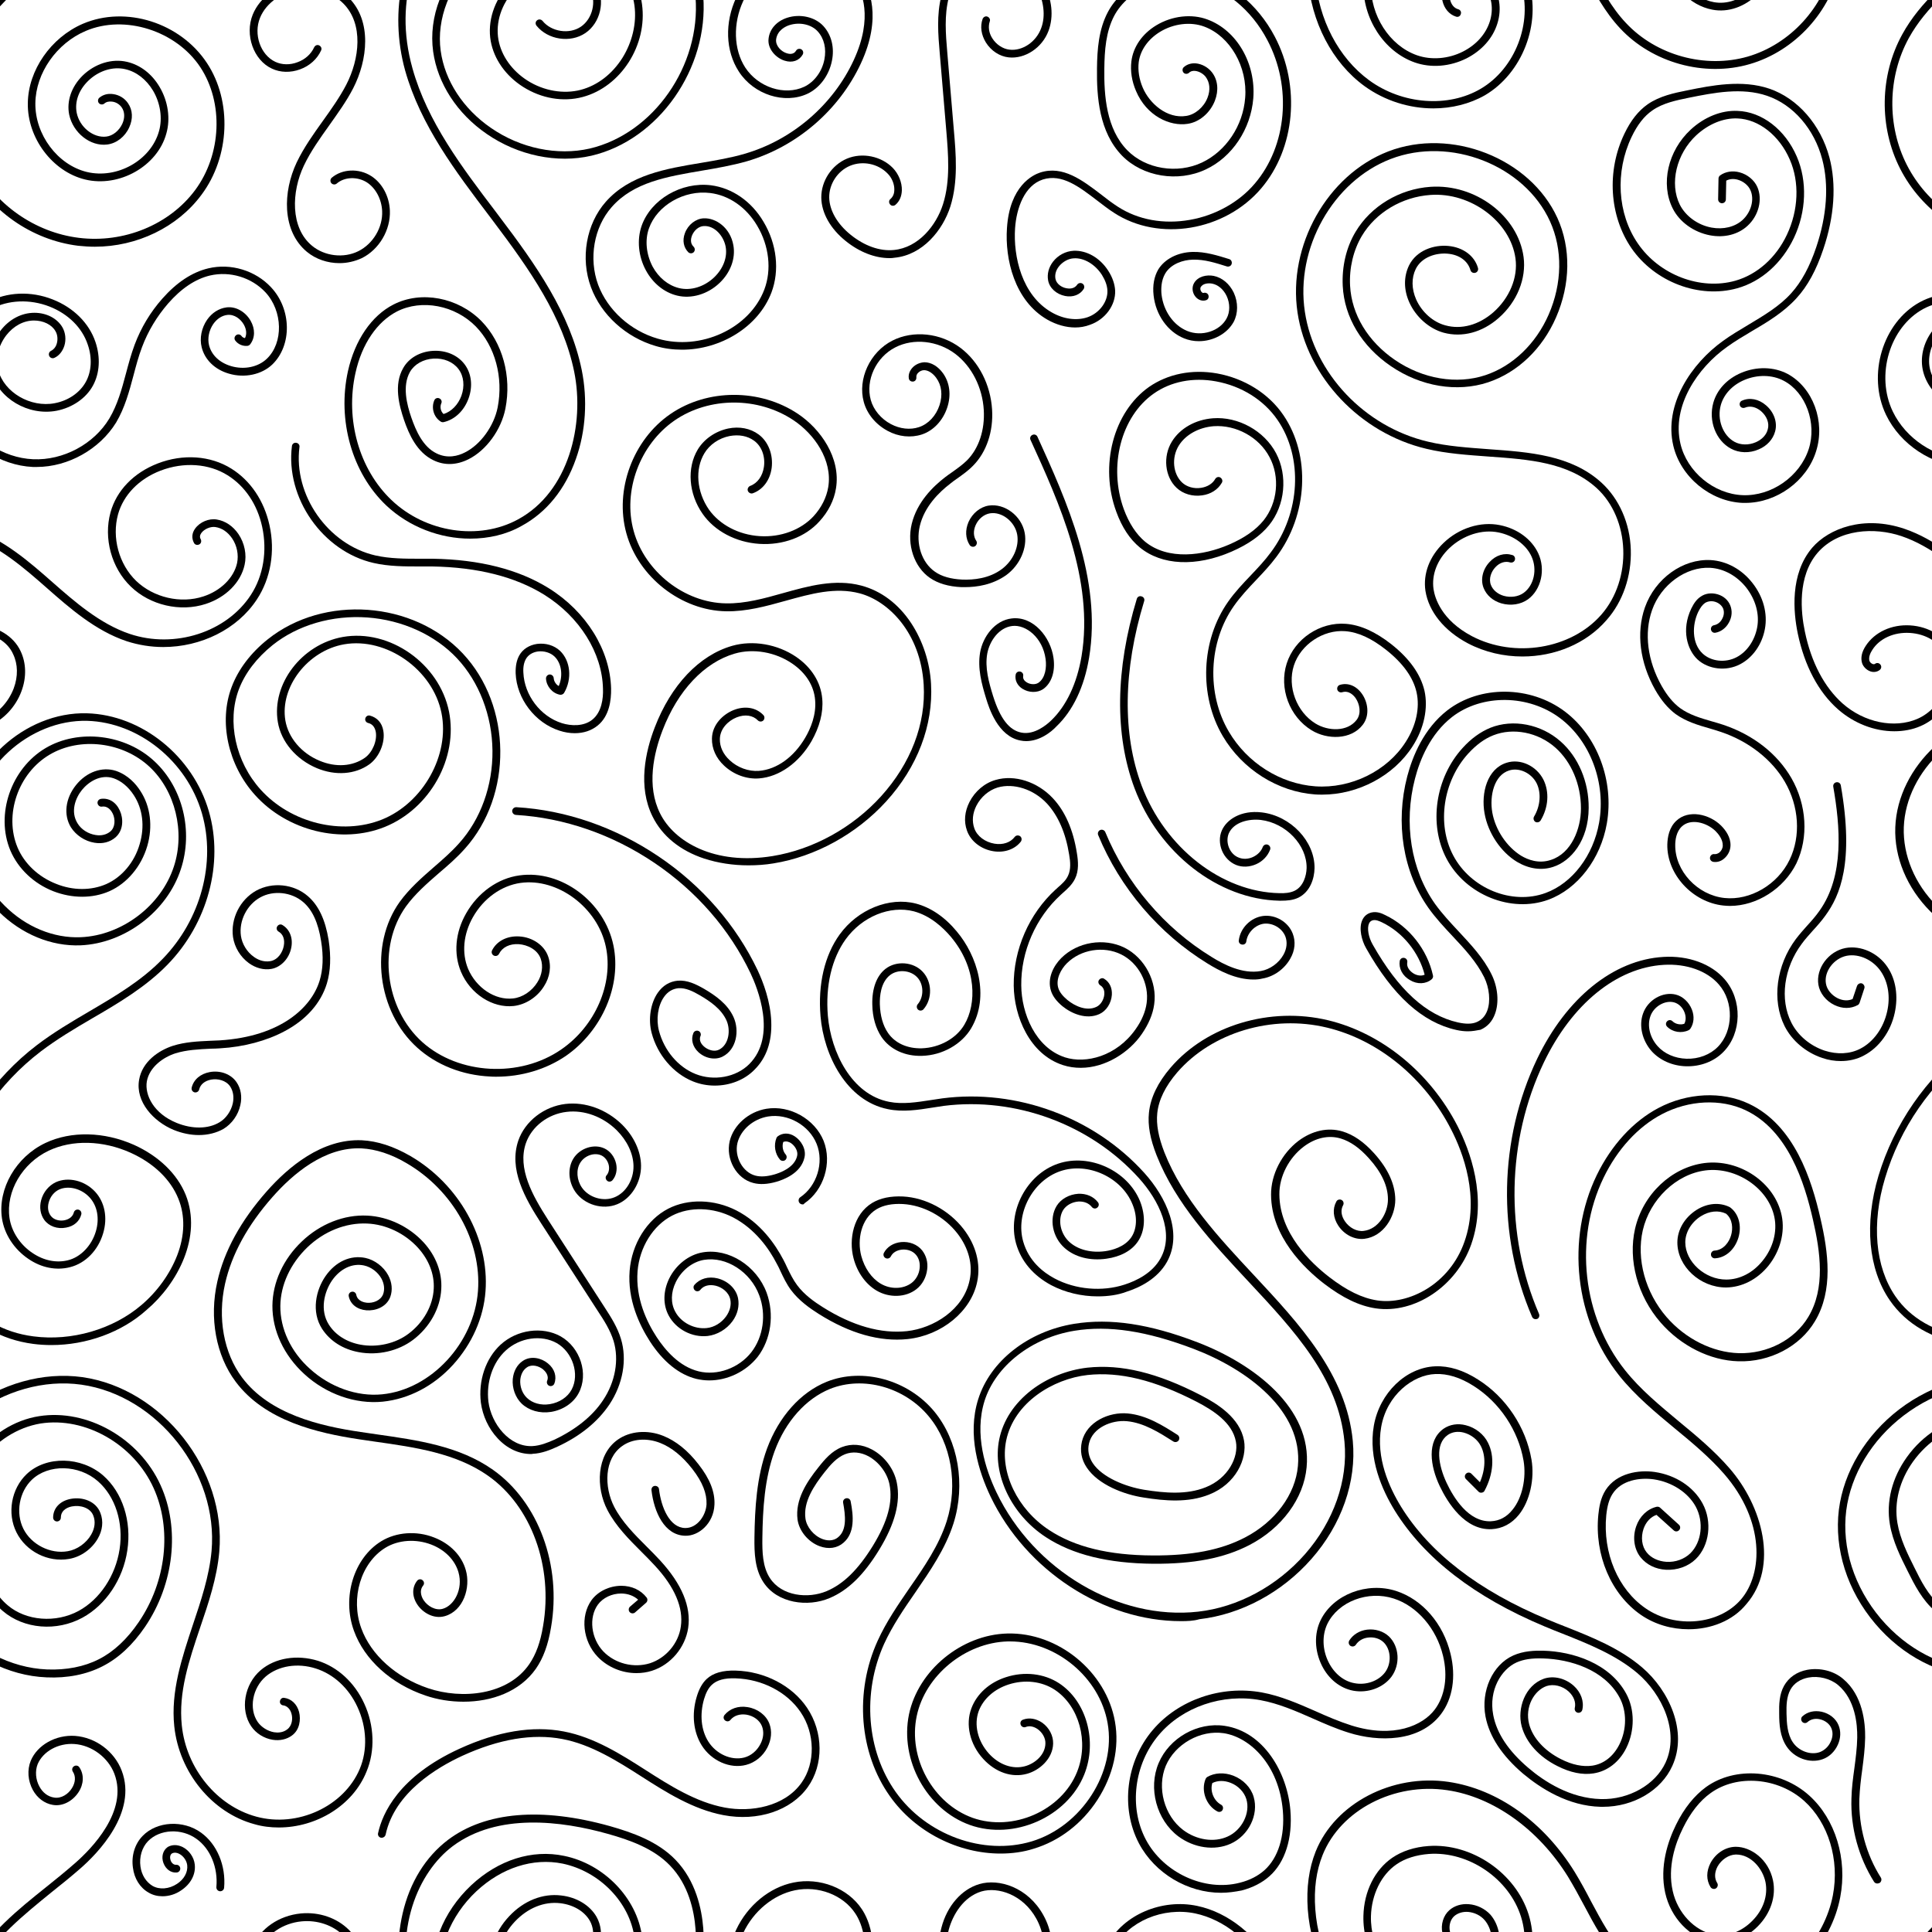 <?xml version="1.0" encoding="utf-8"?>
<!-- Generator: Adobe Illustrator 20.1.0, SVG Export Plug-In . SVG Version: 6.00 Build 0)  -->
<svg version="1.1" xmlns="http://www.w3.org/2000/svg" xmlns:xlink="http://www.w3.org/1999/xlink" x="0px" y="0px"
	 viewBox="0 0 1000 1000" style="enable-background:new 0 0 1000 1000;" xml:space="preserve">
<g id="Layer_2">
	<rect x="-28.1" y="-29.9" style="fill:#FFFFFF;" width="1056.2" height="1059.8"/>
</g>
<g id="Layer_3">
	<g>
		<path d="M49.1,127.7c-2.9,0-5.8-0.2-8.7-0.5c-24.1-3-45.9-18.3-56.9-39.9c-11-21.6-10.6-48.2,1.1-69.5c9.3-17,24.7-29.4,39.6-41.3
			c4.9-3.9,9.9-8,14.6-12.1c8.6-7.5,27.7-27,20.4-46.3C56-90.4,47.5-96.7,38.5-97.4c-8.3-0.6-16.2,3.8-19,10.4
			c-1.4,3.5-1.1,8,0.9,11.6c1.7,3.2,4.4,5.2,7.5,5.7c3.9,0.7,7.5-1.9,9.3-4.8c1.9-3,2.1-6.2,0.5-8.6c-0.6-0.9-0.4-2.2,0.6-2.8
			c0.9-0.6,2.2-0.4,2.8,0.6c2.5,3.7,2.3,8.7-0.5,12.9c-3.1,4.7-8.4,7.4-13.3,6.5c-4.2-0.7-8-3.5-10.3-7.7c-2.6-4.7-3-10.4-1.1-15.1
			c3.4-8.2,13-13.6,23-12.9c10.6,0.8,20.3,8,24.1,18c8.2,21.6-12.3,42.7-21.5,50.7c-4.8,4.2-9.9,8.3-14.8,12.2
			C12.1-8.7-3,3.4-12,19.7c-11,20.1-11.4,45.3-1,65.7c10.4,20.4,31.1,34.9,53.8,37.7c23.3,2.9,46.9-6.8,60.2-24.7
			c13.7-18.5,14.8-45.2,2.7-63.6C91.2,15.9,64.6,7.4,44.4,16c-15.1,6.4-25.9,21.8-26.1,37.4C18.1,69.7,29.8,85.3,44.9,89
			c15.7,3.8,33.2-6,37.4-21.1c1.9-6.7,0.7-14.6-3.1-21c-3.5-5.8-8.6-9.8-14.4-11.1c-6.4-1.5-13.8,0.8-19.2,6.1
			c-4.9,4.8-7,10.8-5.9,16.5c1.5,7.4,8.6,13.1,15.3,12.3c3.4-0.4,6.6-3,8.3-6.6c1.4-3.1,1.3-6.2-0.3-8.5c-1.1-1.6-3-2.8-5-3
			c-1.6-0.2-3,0.1-4,1c-0.8,0.7-2.1,0.6-2.8-0.2c-0.7-0.8-0.6-2.1,0.2-2.8c1.9-1.6,4.4-2.3,7.1-1.9c3.2,0.4,6.1,2.2,7.8,4.8
			c2.4,3.5,2.6,8,0.6,12.4c-2.2,4.9-6.6,8.3-11.4,8.9c-8.7,1.1-17.7-6-19.7-15.5c-1.4-7,1.2-14.5,7-20.2c6.4-6.2,15.1-8.9,22.9-7.1
			c6.9,1.6,12.9,6.2,16.9,13c4.4,7.4,5.7,16.4,3.5,24.1C81.5,86,61.7,97.2,44,92.9c-16.8-4.1-29.9-21.4-29.6-39.5
			c0.2-17.1,12-34,28.5-41.1c22.2-9.5,50.4-0.6,64.2,20.3c13.1,19.8,11.9,48.5-2.8,68.2C91.8,117.7,70.8,127.7,49.1,127.7z"/>
	</g>
	<g>
		<path d="M175.7,136.2c-6.1,0-12.2-2-16.9-5.9c-6.1-5.1-9.6-12.6-10.2-21.8c-0.5-8,1.3-16.7,5-24.5c3.7-7.7,8.7-14.7,13.5-21.4
			c4.3-6,8.7-12.2,12.1-18.7c6.9-13.3,9.1-31.5-1.5-42.1c-5.3-5.3-13.4-8.1-21.6-7.3c-9.7,0.9-18.3,6.8-21.5,14.7
			c-3.5,8.5,0.2,19.2,7.9,22.8c3.4,1.6,7.6,1.7,11.5,0.2c3.9-1.4,7-4.2,8.6-7.7c0.5-1,1.6-1.5,2.6-1c1,0.5,1.5,1.6,1,2.6
			c-2,4.4-5.9,8-10.9,9.8c-4.9,1.8-10.2,1.7-14.6-0.4c-9.5-4.4-14.1-17.5-9.9-27.9c3.8-9.4,13.6-16.1,24.9-17.2
			c9.4-0.9,18.7,2.3,24.9,8.5c12,12.1,9.7,32.2,2.2,46.8c-3.5,6.8-8.1,13.1-12.4,19.2c-4.7,6.6-9.6,13.4-13.1,20.8
			c-6.5,13.6-7.1,32.2,4.2,41.5c6.5,5.4,16.4,6.6,24,2.8c7.6-3.8,12.7-12.3,12.3-20.8c-0.3-6.1-3.3-11.8-7.9-14.8
			c-4.9-3.1-11.6-2.9-15.6,0.6c-0.8,0.7-2.1,0.6-2.8-0.2c-0.7-0.8-0.6-2.1,0.2-2.8c5.4-4.6,14-5,20.4-0.9c5.7,3.6,9.4,10.5,9.7,17.9
			c0.4,10-5.5,20.1-14.5,24.6C183.6,135.3,179.7,136.2,175.7,136.2z"/>
	</g>
	<g>
		<path d="M19,241.7c-0.7,0-1.3,0-2,0c-17-0.8-33.4-11.6-40.8-27c-9.9-20.6-1.7-47.8,17.5-58.3c9.7-5.3,22.3-5.9,33.6-1.4
			c10.7,4.2,18.8,12.2,22.1,22c2.7,8,2.2,16.2-1.3,22.6c-3.6,6.6-10.7,11.4-18.8,13c-14.7,2.8-30.2-6.4-33.8-20
			c-1.9-7.1-0.1-15.1,4.8-21.5c4.5-5.9,10.9-9.2,17.5-9.2c0,0,0,0,0,0c6.3,0,11.8,2.9,14.5,7.5c1.6,2.8,2,6.4,1,9.6
			c-0.9,2.8-2.7,5.1-5.1,6.2c-1,0.5-2.2,0.1-2.7-0.9c-0.5-1-0.1-2.2,0.9-2.7c1.4-0.7,2.5-2,3-3.8c0.6-2.1,0.4-4.6-0.7-6.4
			c-1.9-3.4-6.3-5.5-11.1-5.5c0,0,0,0,0,0c-5.4,0-10.6,2.8-14.4,7.7c-4.1,5.4-5.7,12.1-4.1,18c3,11.5,16.7,19.5,29.2,17.1
			c7-1.3,13-5.4,16.1-11c3-5.4,3.4-12.5,1-19.4c-2.9-8.7-10.1-15.8-19.7-19.6c-10.2-4-21.5-3.5-30.2,1.2
			c-17.4,9.5-24.8,34.3-15.8,53.1c6.8,14.1,21.8,24,37.4,24.7c15.6,0.7,31.5-7.8,39.5-21.1c4.2-7.1,6.4-15,8.6-23.3
			c1.3-4.9,2.7-10.1,4.5-14.9c3.3-8.8,8.1-16.8,14.3-23.8c7.4-8.4,15.4-13.7,23.8-15.7c11.6-2.8,24.4,1.1,32.5,9.8
			c10.7,11.4,10.9,30.1,0.6,40c-5.5,5.2-14.3,7.1-22.4,4.7c-7.3-2.1-12.5-7.2-14.1-13.6c-1.2-4.7-0.1-10.1,2.8-14.3
			c2.5-3.6,6.1-5.9,10.1-6.4c4.7-0.6,9.7,2.2,12.4,6.9c2.4,4.2,2.4,8.8-0.2,12.2c-0.3,0.4-0.8,0.7-1.3,0.8c-2.4,0.3-4.9-0.7-6.4-2.7
			c-0.7-0.9-0.5-2.1,0.4-2.8c0.9-0.7,2.1-0.5,2.8,0.4c0.4,0.6,1.1,1,1.8,1.1c1-2,0.8-4.5-0.6-7c-1.6-2.8-4.8-5.4-8.5-5
			c-2.8,0.3-5.4,2-7.3,4.7c-2.2,3.2-3.1,7.4-2.2,11c1.3,5.1,5.4,9,11.4,10.8c6.8,2,14,0.5,18.5-3.8c8.7-8.3,8.3-24.7-0.7-34.4
			c-7.2-7.7-18.4-11.1-28.7-8.7c-7.6,1.8-14.9,6.7-21.7,14.5c-5.8,6.7-10.4,14.3-13.5,22.6c-1.8,4.7-3.1,9.7-4.4,14.6
			c-2.2,8.3-4.5,16.8-9,24.4C51.6,232.5,35.3,241.7,19,241.7z"/>
	</g>
	<g>
		<path d="M-19.5,378.5c-10.2,0-20.8-4-29.2-11.4c-10.1-8.9-17.3-22.5-20.8-39.3c-2.2-10.7-4.2-30.6,7.5-44.3
			c8.6-10,26.7-16.9,47.7-9.8c16.2,5.5,29.6,17.2,41.4,27.6c11.5,10.1,24.6,21.6,40,26.8c23.2,7.8,50.1-0.8,62.7-20.1
			c6.5-9.9,8.6-22.8,5.9-35.3c-2.5-11.6-8.9-21.1-17.9-26.7c-9.7-6.1-22.7-7-34.7-2.4c-11.2,4.3-19.2,12.6-22,22.6
			c-3.3,12,0.4,25.8,9.4,34.5c9,8.6,23,11.9,34.8,8c8.9-2.9,15.7-9.6,17.4-17.2c0.9-4.3,0-9.1-2.6-12.9c-2.2-3.2-5.2-5.3-8.6-5.8
			c-2.5-0.4-5.8,1-7.3,3.1c-0.8,1.1-0.9,2.2-0.3,3.2c0.5,1,0.2,2.2-0.8,2.7c-1,0.5-2.2,0.2-2.7-0.8c-1.3-2.4-1.1-5.1,0.6-7.4
			c2.4-3.4,7.2-5.4,11.2-4.7c4.4,0.7,8.4,3.4,11.2,7.5c3.2,4.7,4.4,10.7,3.2,16c-2,9.1-9.7,16.8-20.1,20.2
			c-13.2,4.3-28.8,0.7-38.8-9c-10-9.6-14.2-25-10.5-38.4c3.1-11.3,12-20.5,24.4-25.3c13.1-5.1,27.4-4.1,38.2,2.7
			c9.9,6.2,16.9,16.6,19.7,29.3c3,13.5,0.6,27.5-6.5,38.3c-10.2,15.6-29.1,24.7-48.5,24.7c-6.3,0-12.7-1-18.9-3
			c-16.2-5.4-29.6-17.2-41.4-27.6c-11.5-10.1-24.6-21.6-40-26.8c-13.9-4.7-32.6-3.8-43.4,8.6c-10.6,12.3-8.7,30.9-6.6,40.8
			c3.3,16,10.1,28.8,19.5,37.2c11.2,9.9,26.8,13.1,38.7,8c6.5-2.8,12-8.7,14.7-15.8c2.3-6.2,2.2-12.5-0.3-17.7
			C4,332.2-3,328-11.2,327.5c-8.2-0.5-15.7,2.9-19.4,8.8c-1,1.5-2,3.7-1.5,5.6c0.2,0.7,0.9,1.4,1.7,1.7c0.3,0.1,0.8,0.2,1.2-0.1
			c0.9-0.7,2.1-0.5,2.8,0.4c0.7,0.9,0.5,2.1-0.4,2.8c-1.3,1-3.1,1.3-4.8,0.7c-2-0.7-3.7-2.4-4.3-4.3c-0.8-2.7-0.2-5.7,1.9-8.9
			c4.6-7.1,13.4-11.2,23-10.6c9.7,0.6,18,5.7,21.6,13.3c3,6.2,3.2,13.7,0.5,20.9c-3,8.1-9.3,14.8-16.9,18
			C-10,377.6-14.7,378.5-19.5,378.5z"/>
	</g>
	<g>
		<path d="M26.6,696.2c-3.2,0-6.3-0.2-9.4-0.6c-16.7-2.2-30.5-10.2-39-22.5c-11.2-16.2-13.3-39.7-5.9-64.5
			c8-26.6,24.5-50.6,46.6-67.5c8.6-6.6,18.1-12.2,27.3-17.6c13.3-7.8,27.1-15.9,37.9-27.1c19.8-20.3,27.8-49.9,20.4-75.5
			c-7.8-26.9-32.7-47-59.3-47.8c-30.2-0.8-58.7,25.4-59.8,55.1c-0.5,14.5,5.7,29.4,17,40.6c11,11,25.4,16.9,39.4,16.3
			c21.3-0.9,41.6-16.3,48.2-36.6c5.9-18,0.7-39.2-12.6-51.6c-13.8-12.9-36-15.6-51.7-6.3c-16.3,9.6-23.7,31.2-16.6,48.1
			c3.5,8.3,10.8,15.2,20,18.8c8.7,3.5,18.1,3.5,25.9,0.1c8.1-3.6,14.6-11.3,17.3-20.7c2.7-9.1,1.6-18.3-3.1-25.4
			c-2.8-4.3-6.6-7.4-10.5-8.7c-6.7-2.2-12.9,1.9-16.3,6.1c-3.4,4.2-6,11.2-2.3,17.2c1.9,3.2,5.5,5.5,9.4,6.1c3,0.5,5.7-0.2,7.7-1.9
			c2.5-2.2,2.5-6.3,1.2-9.1c-0.5-1-2.2-4.2-5.6-3.7c-1.1,0.2-2.1-0.6-2.3-1.7c-0.2-1.1,0.6-2.1,1.7-2.3c4.1-0.6,7.8,1.6,9.8,6
			c1.9,4.1,2,10.2-2.2,13.9c-2.9,2.5-6.7,3.5-10.9,2.8c-5-0.8-9.6-3.9-12.2-8c-3.9-6.4-2.9-14.9,2.6-21.8c5.5-6.9,13.6-9.7,20.7-7.4
			c6.2,2.1,10.3,6.7,12.6,10.3c5.3,8,6.6,18.5,3.6,28.7c-3.1,10.5-10.4,19.2-19.6,23.3c-8.7,3.8-19.2,3.8-29,0
			c-10.2-4-18.2-11.7-22.2-21c-7.9-18.7,0.3-42.5,18.2-53.1c17.1-10.1,41.4-7.2,56.4,6.9c14.6,13.6,20.1,36.1,13.6,55.8
			c-7.1,21.8-28.9,38.4-51.9,39.4c-15.1,0.6-30.5-5.7-42.4-17.5c-12.1-12.1-18.8-28-18.2-43.6c1.2-31.8,31.6-59.9,63.9-59
			c28.3,0.8,54.8,22.1,63.1,50.7c7.8,26.9-0.6,58.1-21.4,79.4c-11.2,11.5-25.2,19.8-38.8,27.7c-9.1,5.3-18.5,10.9-26.9,17.3
			c-21.4,16.4-37.5,39.6-45.2,65.5c-7.1,23.6-5.1,45.9,5.3,61.1c7.8,11.4,20.7,18.8,36.2,20.8c19.7,2.6,41.2-3.6,56-16.3
			c8.2-7,14.7-16.1,18.4-25.6c4-10.4,4.2-20.6,0.6-29.4c-4-9.9-12.7-18.3-24.6-23.7c-14.4-6.5-30.3-6.9-42.5-1.1
			c-13.7,6.5-22.2,21.1-20.3,34.7c1,7.1,5.5,14,12,18.3c5.8,3.9,12.3,5.2,18.3,3.7c6.5-1.6,12.2-7.5,14.4-14.9
			c2-6.7,0.8-13.3-3.3-17.7c-4.2-4.5-10.8-6.2-15.7-4c-2.6,1.2-4.6,3.7-5.4,6.7c-0.7,2.6-0.3,5,1,6.8c1.6,2.3,4.8,2.9,7.2,2.4
			c2.5-0.5,4.3-2,4.8-4c0.3-1.1,1.3-1.7,2.4-1.5c1.1,0.3,1.7,1.3,1.5,2.4c-0.9,3.6-3.8,6.2-7.9,6.9c-4.5,0.9-8.9-0.7-11.3-4
			c-2-2.8-2.6-6.5-1.6-10.2c1.1-4.2,4-7.6,7.6-9.3c6.4-2.9,14.9-0.9,20.3,4.9c5,5.4,6.6,13.4,4.2,21.5c-2.6,8.9-9.2,15.6-17.2,17.6
			c-7.1,1.8-14.8,0.3-21.5-4.3c-7.4-5-12.5-12.8-13.7-21.1c-2.2-15.3,7.3-31.7,22.5-38.9c13.3-6.3,30.4-5.9,45.9,1
			c12.8,5.8,22.3,15,26.7,25.8c8.7,21.7-4.3,46.1-20.1,59.5C63,689.7,44.6,696.2,26.6,696.2z"/>
	</g>
	<g>
		<path d="M243.4,278.8c-15.6,0-31.6-6-43.5-17.2c-17.7-16.8-25.4-44.1-19.8-69.5c3.6-16.1,12.2-28.7,23.6-34.5
			c14.3-7.3,33.4-3.7,45.5,8.6c10.9,11.2,15.7,28.5,12.4,45.3c-2.2,11-9.9,21.6-19.1,26.2c-6.2,3.1-12.5,3.3-18.2,0.5
			c-8.5-4.1-12.6-13.3-15.2-20.9c-2.5-7.4-5.4-18.2-0.4-26.8c2.9-5.2,8.7-8.5,15.4-8.9c6.7-0.4,12.8,2.2,16.4,7
			c3.6,4.8,4.3,11.4,2,17.7c-2.3,6.3-7.1,10.9-12.9,12.2c-0.5,0.1-1.1,0-1.5-0.3c-3.6-2.3-5-7.1-3.3-11c0.4-1,1.6-1.5,2.6-1
			c1,0.4,1.5,1.6,1,2.6c-0.8,1.8-0.3,4.2,1.2,5.5c4.1-1.3,7.5-4.8,9.2-9.4c1.8-5,1.3-10.2-1.5-13.9c-2.8-3.7-7.6-5.7-12.9-5.4
			c-5.3,0.3-9.9,2.9-12.2,6.9c-4.1,7.3-1.6,16.9,0.7,23.6c2.4,6.9,6,15.2,13.1,18.6c5.7,2.8,11.1,1.3,14.6-0.5
			c8.1-4,15.1-13.7,17-23.4c3-15.5-1.3-31.5-11.3-41.8c-10.8-11-28-14.3-40.8-7.8c-10.3,5.3-18.2,16.8-21.5,31.8
			c-5.4,24.1,1.9,49.9,18.6,65.8c17.7,16.9,45.3,21.1,65.6,10c26.3-14.3,34.5-49.3,29-76.4c-5.8-28.4-23.1-53-41.9-77.9l-1.8-2.4
			c-17.6-23.2-35.8-47.2-43.8-75.6c-4.2-15.1-4.7-31.5-1.3-46.1c3.7-16.1,11.9-29.3,23.5-38.1c19.4-14.6,48.4-17,83.8-7.1
			c11.6,3.3,24.8,7.9,34,17.5c10.4,10.8,13.5,25.2,14.3,35.3c2.9,37.4-23.1,74.5-57.9,82.6c-17.7,4.1-38-0.1-54.2-11.3
			c-15.3-10.5-25.4-26.1-27.7-42.6c-2.5-18,4.9-37,19.7-50.9c14-13.1,31.5-18.7,48.1-15.2c20.6,4.2,37.6,21.8,40.3,41.6
			c2.9,21.1-10.9,42.7-30.7,48c-10.1,2.7-21.3,0.8-30.8-5.2c-9-5.7-15.1-14.3-16.8-23.7c-1.8-10.1,1.7-21.2,9.6-29.5
			c7.5-8,17.3-11.9,26.9-10.7c8,0.9,14.9,5.1,18.3,11.1c4.6,8.2,2,19.6-5.8,24.9c-7.8,5.3-19.4,3.5-25.3-3.8
			c-0.7-0.9-0.6-2.1,0.3-2.8c0.9-0.7,2.1-0.5,2.8,0.3c4.6,5.7,13.9,7.1,19.9,3c6-4.1,8.2-13.2,4.6-19.6c-2.8-4.9-8.5-8.3-15.3-9.1
			c-8.4-1-16.9,2.5-23.5,9.5c-7,7.4-10.1,17.1-8.5,26c1.5,8.3,7,16,15,21.1c8.5,5.4,18.8,7.1,27.6,4.8c8.7-2.3,16.3-8.2,21.6-16.6
			c5.1-8.2,7.4-18,6.2-27c-2.5-18.3-18.1-34.3-37.2-38.3c-15.3-3.1-31.5,2.1-44.6,14.3c-13.7,12.8-20.8,31-18.5,47.4
			c2.1,15.4,11.6,30,26,39.9c15.3,10.6,34.4,14.5,51.1,10.7c33-7.7,57.6-42.9,54.8-78.4c-0.7-9.5-3.6-23-13.2-32.9
			c-8.5-8.9-21.1-13.3-32.2-16.4c-23.8-6.7-57.1-11-80.3,6.4c-17.7,13.3-31.1,43.2-20.8,79.8c7.7,27.6,25.7,51.3,43.1,74.2l1.8,2.4
			c19.1,25.2,36.7,50.2,42.7,79.5c3.1,15.3,2.1,31.7-3,46c-5.5,15.7-15.2,27.7-28.1,34.7C262.1,276.7,252.8,278.8,243.4,278.8z"/>
	</g>
	<g>
		<path d="M353,181c-4.6,0-9.2-0.6-13.6-1.9c-15.4-4.5-28.2-16.1-33.5-30.4c-5.6-15-2.5-32.8,7.7-44.3
			c12.3-13.9,31.1-17.1,49.3-20.1c7.6-1.3,15.4-2.6,22.5-4.7c24.6-7.1,45.8-25.3,56.5-48.5c10.3-22.3,4-35.9,0.8-40.7
			c-6.3-9.6-19.2-14.5-31.2-12c-11.2,2.3-21.5,10.8-26.8,22.1c-5.4,11.6-5,25.1,1,34.4c6.7,10.3,20.4,14.8,30.6,10
			c5.2-2.5,9.2-7.9,10.4-14.1c1.1-5.6-0.1-10.9-3.5-14.6c-3.3-3.6-9.3-4.9-14.6-3.2c-1.9,0.6-6.3,2.6-6.9,7.5
			c-0.3,3.2,2.6,6.2,5.6,7.1c1.2,0.4,3.5,0.7,4.7-1.3c0.5-1,1.8-1.3,2.7-0.8c1,0.5,1.3,1.8,0.8,2.7c-1.8,3.2-5.4,4.5-9.4,3.2
			c-4.5-1.4-8.9-6.1-8.3-11.3c0.5-5,4.1-9.1,9.6-10.9c6.8-2.2,14.5-0.4,18.8,4.3c4.2,4.6,5.8,11.2,4.4,18c-1.5,7.5-6.3,14-12.6,17
			c-11.9,5.6-27.9,0.5-35.6-11.5c-6.9-10.6-7.4-25.3-1.3-38.3c5.9-12.5,17.2-21.8,29.6-24.3c13.6-2.8,28.2,2.9,35.4,13.8
			c3.6,5.4,10.7,20.5-0.5,44.6c-11.3,24.3-33.3,43.2-59.1,50.7c-7.4,2.1-15.3,3.5-23,4.8c-18.3,3.1-35.6,6-46.9,18.9
			c-9.2,10.4-12,26.6-7,40.2c4.9,13.1,16.7,23.8,30.9,27.9c22.1,6.4,47.4-5.2,55.1-25.4c3.9-10.3,2.5-22.7-3.7-33.1
			c-5.7-9.6-14.6-15.7-24.3-16.9c-13.5-1.7-27.5,6.4-31.7,18.3c-2.2,6.1-1.4,13.5,1.9,19.8c3.1,5.7,8,9.7,13.6,11.1
			c6.1,1.5,13-0.6,18.2-5.5c4.7-4.5,7-10.4,6-15.9c-1-5.4-5.6-11-11.3-10.7c-2.6,0.1-5.1,2.2-6.2,5.1c-0.4,1.1-1.1,3.7,0.9,5.6
			c0.8,0.8,0.8,2,0.1,2.8c-0.8,0.8-2,0.8-2.8,0.1c-2.5-2.5-3.2-6.2-1.8-9.9c1.6-4.4,5.6-7.5,9.7-7.7c6.3-0.3,13.8,4.8,15.4,14
			c1.2,6.8-1.5,14.1-7.2,19.5c-6.1,5.8-14.5,8.3-21.9,6.5c-6.7-1.6-12.6-6.4-16.2-13.1c-3.9-7.2-4.7-15.8-2.2-23
			c4.8-13.7,20.6-22.9,35.9-21c10.9,1.4,20.9,8.2,27.2,18.9c6.9,11.5,8.4,25.2,4.1,36.6C392.5,169.2,373,181,353,181z"/>
	</g>
	<g>
		<path d="M460.4,133.6c-7.5,0-15.5-3.1-22.6-8.8c-8-6.4-12.6-14.6-12.7-22.5c-0.1-8.6,5.4-16.9,13.3-20.2
			c7.9-3.3,17.7-1.3,23.7,4.8c3,3.1,4.8,7.5,4.7,11.6c-0.1,3.1-1.2,5.7-3.3,7.5c-0.8,0.7-2.1,0.7-2.8-0.2c-0.7-0.8-0.7-2.1,0.2-2.8
			c1.6-1.4,2-3.3,2-4.7c0.1-3-1.3-6.4-3.6-8.6c-4.9-5-12.8-6.6-19.3-3.9c-6.5,2.7-10.9,9.5-10.8,16.4c0.1,6.7,4.2,13.8,11.2,19.4
			c7.1,5.7,15,8.5,22.2,7.8c12.8-1.2,22-12.7,25.5-23.7c3.9-12.3,2.7-26,1.7-38.1l-3.4-40.2c-0.8-9.3-1.7-19.8,0.9-29.7
			c2.9-11.2,10.4-19.8,19.6-22.5c10.1-3,25.1,1.6,33.1,16c4.6,8.2,5.5,17.3,2.7,24.8c-3.3,8.8-12.2,14.6-20.6,13.7
			c-4.7-0.5-9.1-3.4-11.8-7.7c-2.4-3.9-3.1-8.3-1.7-12.2c0.4-1,1.5-1.6,2.5-1.2c1,0.4,1.6,1.5,1.2,2.5c-0.9,2.7-0.5,5.9,1.3,8.7
			c2,3.2,5.4,5.5,8.9,5.9c6.7,0.8,13.8-4,16.4-11.1c2.4-6.3,1.4-14.4-2.5-21.5c-6.9-12.5-19.8-16.6-28.4-14.1
			c-9.3,2.8-14.8,12-16.9,19.7c-2.4,9.2-1.6,18.9-0.8,28.3l3.4,40.2c1.1,12.5,2.3,26.7-1.8,39.7c-3.9,12.2-14.3,25.1-28.9,26.5
			C462,133.6,461.2,133.6,460.4,133.6z"/>
	</g>
	<g>
		<path d="M256.9,557.3c-1.1,0-2.2,0-3.3-0.1c-14.4-0.7-27.7-6-37.6-14.9c-20.8-18.7-25-53.3-9.1-75.5c5-6.9,11.5-12.6,17.7-18
			c4.5-3.9,9.1-7.9,13-12.3c11.2-12.4,17.5-29.9,17.3-48s-6.9-35.5-18.3-47.7s-28.4-19.9-46.5-21.2c-18.1-1.3-36,3.9-49,14.3
			c-8.2,6.6-14.3,14.5-17.5,23c-6.2,16.5-1.7,37.4,11.3,51.8c15.6,17.3,42,23.8,62.8,15.5c21.3-8.6,35.2-33.4,30.8-55.2
			c-4.5-22.4-28.5-39.3-50.4-35.5c-18.8,3.3-33.3,22.1-30.4,39.4c1.5,8.9,8.3,17,17.8,20.9c8.4,3.5,17,2.9,23.4-1.6
			c3.9-2.8,6.4-8.8,5.6-13.4c-0.5-2.5-1.8-4.1-4-4.6c-1.1-0.3-1.7-1.4-1.4-2.4c0.3-1.1,1.4-1.7,2.4-1.4c3.7,1,6.2,3.7,6.9,7.8
			c1.1,6.1-2.1,13.7-7.2,17.4c-7.4,5.3-17.6,6-27.2,2c-10.7-4.5-18.5-13.6-20.2-23.9c-3.3-19.7,12.4-40.2,33.6-44
			c24.3-4.3,50,13.8,55,38.6c4.8,24-9.8,50.2-33.2,59.7c-22.3,9-50.5,2.1-67.2-16.5c-14-15.5-18.9-38-12.1-55.9
			c3.4-9.1,9.9-17.7,18.7-24.7c29.1-23.2,75.3-19.9,100.9,7.3c25.5,27.1,26,73.4,1.1,101.1c-4.1,4.6-8.8,8.7-13.4,12.6
			c-6.1,5.3-12.4,10.8-17.1,17.3c-14.8,20.7-10.9,52.8,8.5,70.2c18.9,16.9,50.5,18.6,71.9,3.8c17.6-12.1,27.1-34,23.1-53.1
			c-4.2-20.3-24.9-35.8-44.2-33.1c-9.9,1.4-19.1,8-24.6,17.7c-5,8.8-5.9,18.6-2.5,26.8c4.2,9.8,13.9,16.3,23.2,15.3
			c4.9-0.5,9.7-3.7,12.6-8.3c2.5-3.9,3.1-8.4,1.8-12.2c-1.7-4.9-7-7.3-11.4-7.6c-4.7-0.3-8.5,1.6-10.2,5c-0.5,1-1.7,1.4-2.7,0.9
			c-1-0.5-1.4-1.7-0.9-2.7c2.4-4.8,7.8-7.6,14.1-7.2c6.9,0.4,12.9,4.6,14.9,10.3c1.8,5,1,10.7-2.2,15.6c-3.5,5.6-9.5,9.4-15.6,10.1
			c-11,1.2-22.5-6.3-27.3-17.7c-3.9-9.3-3-20.4,2.7-30.3c6.1-10.7,16.4-18.1,27.6-19.6c21.6-3,43.9,13.6,48.6,36.2
			c4.3,20.7-5.8,44.2-24.7,57.3C282.6,553.5,270,557.3,256.9,557.3z"/>
	</g>
	<g>
		<path d="M102.9,587.5c-4.2,0-8.7-0.9-13.1-2.7C79.5,580.5,70,570.3,72,558.9c1.6-9.4,10.1-15.2,17.5-17.6c6.3-2,12.9-2.3,19.4-2.6
			c1.6-0.1,3.2-0.1,4.8-0.2c31.8-2,47.5-17.2,51.7-30.8c1.8-5.8,2.1-12.6,0.8-20.6c-1.5-9.5-4.5-16.2-9.4-20.3
			c-6-5.1-15.3-6.1-22.1-2.3c-6.9,3.8-11.1,12.1-10,19.9c0.6,4.2,3.1,8.3,6.6,10.8c1.9,1.4,4.9,2.9,8.6,2.3c4-0.7,6.4-4.6,7-8
			c0.6-3.3-0.4-6-2.7-7.3c-1-0.6-1.3-1.8-0.7-2.7c0.6-1,1.8-1.3,2.7-0.7c3.7,2.2,5.5,6.6,4.6,11.5c-1,5.7-5.3,10.3-10.3,11.2
			c-3.9,0.7-8.1-0.4-11.7-3c-4.4-3.2-7.4-8.2-8.2-13.5c-1.3-9.5,3.6-19.3,12-24c8.4-4.6,19.4-3.5,26.7,2.8
			c5.6,4.8,9.1,12.3,10.8,22.8c1.3,8.7,1,16-0.9,22.4c-3.1,10.2-10.7,18.8-21.8,24.7c-9.3,5-21.2,8.2-33.4,8.9
			c-1.6,0.1-3.3,0.2-4.9,0.2c-6.2,0.3-12.5,0.6-18.3,2.4c-6,1.9-13.4,6.9-14.8,14.5c-1.2,7.1,3.6,16.7,15.4,21.5
			c8.1,3.3,16.4,3.2,22.2-0.3c3.4-2,6-5.8,6.9-9.8c0.7-3.3,0.2-6.4-1.4-8.8c-2.2-3.2-6.5-4.1-9.8-3.5c-3.3,0.6-5.6,2.5-6.2,5.1
			c-0.3,1.1-1.3,1.7-2.4,1.5c-1.1-0.3-1.7-1.3-1.5-2.4c1-4.2,4.5-7.2,9.4-8.1c5.5-1,11,1.1,13.8,5.2c2.3,3.3,3,7.6,2,11.9
			c-1.1,5.1-4.4,9.7-8.7,12.3C112,586.4,107.6,587.5,102.9,587.5z"/>
	</g>
	<g>
		<path d="M1049.1,127.7c-2.9,0-5.8-0.2-8.7-0.5c-24.1-3-45.9-18.3-56.9-39.9c-11-21.6-10.6-48.2,1.1-69.5
			c9.3-17,24.7-29.4,39.6-41.3c4.9-3.9,9.9-8,14.6-12.1c8.6-7.5,27.7-27,20.4-46.3c-3.2-8.4-11.7-14.8-20.7-15.4
			c-8.3-0.6-16.2,3.8-19,10.4c-1.4,3.5-1.1,8,0.9,11.6c1.7,3.2,4.4,5.2,7.5,5.7c3.9,0.7,7.5-1.9,9.3-4.8c1.9-3,2.1-6.2,0.5-8.6
			c-0.6-0.9-0.4-2.2,0.6-2.8c0.9-0.6,2.2-0.4,2.8,0.6c2.5,3.7,2.3,8.7-0.5,13c-3.1,4.7-8.4,7.4-13.3,6.5c-4.2-0.7-8-3.5-10.3-7.7
			c-2.6-4.7-3-10.4-1.1-15.1c3.4-8.2,13.1-13.6,23-12.9c10.6,0.8,20.3,8,24.1,18c8.2,21.6-12.3,42.7-21.5,50.7
			c-4.8,4.2-9.9,8.3-14.8,12.2C1012.1-8.7,997,3.4,988,19.7c-11,20.1-11.4,45.3-1,65.7c10.4,20.4,31.1,34.9,53.8,37.7
			c23.3,2.9,46.9-6.8,60.2-24.7c13.7-18.5,14.8-45.2,2.7-63.6c-12.5-19-39.1-27.4-59.3-18.8c-15.1,6.4-25.9,21.8-26.1,37.4
			c-0.2,16.2,11.4,31.8,26.5,35.5c15.8,3.8,33.2-6,37.4-21.1c1.9-6.7,0.7-14.6-3.1-21c-3.5-5.8-8.6-9.8-14.4-11.1
			c-6.4-1.5-13.8,0.8-19.2,6.1c-4.9,4.8-7,10.8-5.9,16.5c1.5,7.4,8.6,13.1,15.3,12.3c3.4-0.4,6.6-3,8.3-6.6c1.4-3.1,1.3-6.2-0.3-8.5
			c-1.1-1.6-3-2.8-5-3c-1.6-0.2-3,0.1-4,1c-0.8,0.7-2.1,0.6-2.8-0.2c-0.7-0.8-0.6-2.1,0.2-2.8c1.9-1.6,4.4-2.3,7.1-1.9
			c3.2,0.4,6.1,2.2,7.8,4.8c2.4,3.5,2.6,8,0.6,12.4c-2.2,4.9-6.6,8.3-11.4,8.9c-8.7,1.1-17.7-6-19.7-15.5c-1.4-7,1.2-14.5,7-20.2
			c6.4-6.2,15.1-8.9,22.9-7.1c6.9,1.6,12.9,6.2,17,13c4.4,7.4,5.7,16.4,3.5,24.1c-4.8,17-24.5,28.2-42.2,23.9
			c-16.8-4.1-29.9-21.4-29.6-39.5c0.2-17.1,12-34,28.5-41.1c22.2-9.5,50.4-0.6,64.2,20.3c13.1,19.8,11.9,48.5-2.8,68.2
			C1091.8,117.7,1070.8,127.7,1049.1,127.7z"/>
	</g>
	<g>
		<path d="M1019,241.7c-0.7,0-1.3,0-2,0c-17-0.8-33.4-11.6-40.8-27c-9.9-20.6-1.7-47.8,17.5-58.3c9.7-5.3,22.3-5.9,33.6-1.4
			c10.7,4.2,18.8,12.2,22.1,22c2.7,8,2.2,16.2-1.3,22.6c-3.6,6.6-10.7,11.4-18.8,13c-14.7,2.8-30.2-6.4-33.8-20
			c-1.9-7.1-0.1-15.1,4.8-21.5c4.5-5.9,10.9-9.2,17.5-9.2c0,0,0,0,0,0c6.3,0,11.8,2.9,14.5,7.5c1.6,2.8,2,6.4,1,9.6
			c-0.9,2.8-2.7,5.1-5.1,6.2c-1,0.5-2.2,0.1-2.7-0.9c-0.5-1-0.1-2.2,0.9-2.7c1.4-0.7,2.5-2,3-3.8c0.6-2.1,0.4-4.6-0.7-6.4
			c-1.9-3.4-6.3-5.5-11.1-5.5c0,0,0,0,0,0c-5.4,0-10.6,2.8-14.4,7.7c-4.1,5.4-5.7,12.1-4.1,18c3,11.5,16.7,19.5,29.2,17.1
			c7-1.3,13-5.4,16.1-11c3-5.4,3.4-12.5,1-19.4c-2.9-8.7-10.1-15.8-19.7-19.6c-10.2-4-21.5-3.5-30.2,1.2
			c-17.4,9.5-24.8,34.3-15.8,53.1c6.8,14.1,21.8,24,37.4,24.7c15.6,0.7,31.5-7.8,39.5-21.1c4.2-7.1,6.4-15,8.6-23.3
			c1.3-4.9,2.7-10.1,4.5-14.9c3.3-8.8,8.1-16.8,14.3-23.8c7.4-8.4,15.4-13.7,23.8-15.7c11.6-2.8,24.4,1.1,32.5,9.8
			c10.7,11.4,10.9,30.1,0.6,40c-5.5,5.2-14.3,7.1-22.4,4.7c-7.3-2.1-12.5-7.2-14.1-13.6c-1.2-4.7-0.1-10.1,2.8-14.3
			c2.5-3.6,6.1-5.9,10.1-6.4c4.7-0.6,9.7,2.2,12.4,6.9c2.4,4.2,2.4,8.8-0.2,12.2c-0.3,0.4-0.8,0.7-1.3,0.8c-2.4,0.3-4.9-0.7-6.4-2.7
			c-0.7-0.9-0.5-2.1,0.4-2.8c0.9-0.7,2.1-0.5,2.8,0.4c0.4,0.6,1.1,1,1.8,1.1c1-2,0.8-4.5-0.6-7c-1.6-2.8-4.9-5.4-8.5-5
			c-2.8,0.3-5.4,2-7.3,4.7c-2.2,3.2-3.1,7.4-2.2,11c1.3,5.1,5.4,9,11.4,10.8c6.8,2,14,0.5,18.5-3.8c8.7-8.3,8.3-24.7-0.7-34.4
			c-7.2-7.7-18.4-11.1-28.7-8.7c-7.6,1.8-14.9,6.7-21.7,14.5c-5.8,6.7-10.4,14.3-13.5,22.6c-1.8,4.7-3.1,9.7-4.4,14.6
			c-2.2,8.3-4.5,16.8-9,24.4C1051.6,232.5,1035.3,241.7,1019,241.7z"/>
	</g>
	<g>
		<path d="M980.5,378.5c-10.2,0-20.8-4-29.2-11.4c-10.1-8.9-17.3-22.5-20.8-39.3c-2.2-10.7-4.2-30.6,7.5-44.3
			c8.6-10,26.7-16.9,47.7-9.8c16.2,5.5,29.6,17.2,41.4,27.6c11.5,10.1,24.6,21.6,40,26.8c23.2,7.8,50.1-0.8,62.7-20.1
			c6.5-9.9,8.6-22.8,5.9-35.3c-2.5-11.6-8.9-21.1-17.9-26.7c-9.7-6.1-22.7-7-34.7-2.4c-11.2,4.3-19.2,12.6-22,22.6
			c-3.3,12,0.4,25.8,9.4,34.5c9,8.6,23,11.9,34.8,8c8.9-2.9,15.7-9.6,17.4-17.2c0.9-4.3,0-9.1-2.6-12.9c-2.2-3.2-5.2-5.3-8.6-5.8
			c-2.5-0.4-5.8,1-7.3,3.1c-0.8,1.1-0.9,2.2-0.3,3.2c0.5,1,0.2,2.2-0.8,2.7c-1,0.5-2.2,0.2-2.7-0.8c-1.3-2.4-1.1-5.1,0.6-7.4
			c2.4-3.4,7.2-5.4,11.2-4.7c4.4,0.7,8.4,3.4,11.2,7.5c3.2,4.7,4.4,10.7,3.2,16c-2,9.1-9.7,16.8-20.1,20.2
			c-13.2,4.3-28.8,0.7-38.8-9s-14.2-25-10.5-38.4c3.1-11.3,12-20.5,24.4-25.3c13.2-5.1,27.4-4.1,38.2,2.7
			c9.9,6.2,16.9,16.6,19.7,29.3c3,13.5,0.6,27.5-6.5,38.3c-10.2,15.6-29.1,24.7-48.5,24.7c-6.3,0-12.7-1-18.9-3
			c-16.2-5.4-29.6-17.2-41.4-27.6c-11.5-10.1-24.6-21.6-40-26.8c-13.9-4.7-32.6-3.8-43.4,8.6c-10.6,12.3-8.7,30.9-6.6,40.8
			c3.3,16,10.1,28.8,19.5,37.2c11.2,9.9,26.8,13.1,38.7,8c6.5-2.8,12-8.7,14.7-15.8c2.3-6.2,2.2-12.5-0.3-17.7
			c-3.1-6.3-10-10.5-18.3-11c-8.2-0.5-15.7,2.9-19.4,8.8c-1,1.5-2,3.7-1.5,5.6c0.2,0.7,0.9,1.4,1.7,1.7c0.3,0.1,0.8,0.2,1.2-0.1
			c0.9-0.7,2.1-0.5,2.8,0.4c0.7,0.9,0.5,2.1-0.4,2.8c-1.3,1-3.1,1.3-4.8,0.7c-2-0.7-3.7-2.4-4.3-4.3c-0.8-2.7-0.2-5.7,1.9-8.9
			c4.6-7.1,13.4-11.2,23-10.6c9.7,0.6,18,5.7,21.6,13.3c3,6.2,3.2,13.7,0.5,20.9c-3,8.1-9.3,14.8-16.9,18
			C990,377.6,985.3,378.5,980.5,378.5z"/>
	</g>
	<g>
		<path d="M1026.6,696.2c-3.2,0-6.3-0.2-9.4-0.6c-16.7-2.2-30.5-10.2-39-22.5c-11.2-16.2-13.3-39.7-5.9-64.5
			c8-26.6,24.5-50.6,46.6-67.5c8.6-6.6,18.1-12.2,27.3-17.6c13.3-7.8,27.1-15.9,37.9-27.1c19.8-20.3,27.8-49.9,20.4-75.5
			c-7.8-26.9-32.7-47-59.3-47.8c-30.2-0.8-58.7,25.4-59.8,55.1c-0.5,14.5,5.7,29.4,17,40.6c11,11,25.4,16.9,39.4,16.3
			c21.3-0.9,41.6-16.3,48.2-36.6c5.9-18,0.7-39.2-12.6-51.6c-13.8-12.9-36-15.6-51.7-6.3c-16.3,9.6-23.7,31.2-16.6,48.1
			c3.5,8.3,10.8,15.2,20,18.8c8.7,3.5,18.1,3.5,25.9,0.1c8.1-3.6,14.6-11.3,17.3-20.7c2.7-9.1,1.6-18.3-3.1-25.4
			c-2.8-4.3-6.6-7.4-10.5-8.7c-6.6-2.2-12.9,1.9-16.3,6.1c-3.4,4.2-6,11.2-2.3,17.2c1.9,3.2,5.5,5.5,9.4,6.1c3,0.5,5.7-0.2,7.6-1.9
			c2.5-2.2,2.5-6.3,1.2-9.1c-0.5-1-2.2-4.2-5.6-3.7c-1.1,0.2-2.1-0.6-2.3-1.7c-0.2-1.1,0.6-2.1,1.7-2.3c4.1-0.6,7.8,1.6,9.8,6
			c1.9,4.1,2,10.2-2.2,13.9c-2.9,2.5-6.7,3.5-10.9,2.8c-5-0.8-9.6-3.9-12.2-8c-3.9-6.4-2.9-14.9,2.6-21.8c5.5-6.9,13.6-9.7,20.7-7.4
			c6.2,2.1,10.3,6.7,12.6,10.3c5.3,8,6.6,18.5,3.6,28.7c-3.1,10.5-10.4,19.2-19.6,23.3c-8.7,3.8-19.3,3.8-29,0
			c-10.2-4-18.2-11.7-22.2-21c-7.9-18.7,0.3-42.5,18.2-53.1c17.1-10.1,41.4-7.2,56.4,6.9c14.6,13.6,20.1,36.1,13.6,55.8
			c-7.1,21.8-28.9,38.4-51.9,39.4c-15.1,0.6-30.5-5.7-42.4-17.5c-12.1-12.1-18.8-28-18.2-43.6c1.2-31.8,31.6-59.9,63.9-59
			c28.3,0.8,54.8,22.1,63.1,50.7c7.8,26.9-0.6,58.1-21.4,79.4c-11.2,11.5-25.2,19.8-38.8,27.7c-9.1,5.3-18.5,10.9-26.9,17.3
			c-21.4,16.4-37.5,39.6-45.2,65.5c-7.1,23.6-5.1,45.9,5.3,61.1c7.8,11.4,20.7,18.8,36.2,20.8c19.7,2.6,41.2-3.6,56-16.3
			c8.2-7,14.7-16.1,18.4-25.6c4-10.4,4.2-20.6,0.6-29.4c-4-9.9-12.7-18.3-24.6-23.7c-14.4-6.5-30.3-6.9-42.5-1.1
			c-13.7,6.5-22.2,21.1-20.3,34.7c1,7.1,5.5,14,12,18.3c5.8,3.9,12.3,5.2,18.3,3.7c6.5-1.6,12.2-7.5,14.4-14.9
			c2-6.7,0.8-13.3-3.3-17.7c-4.2-4.5-10.8-6.2-15.7-4c-2.6,1.2-4.6,3.7-5.4,6.7c-0.7,2.6-0.3,5,1,6.8c1.6,2.3,4.8,2.9,7.2,2.4
			c2.5-0.5,4.3-2,4.8-4c0.3-1.1,1.3-1.7,2.4-1.5c1.1,0.3,1.7,1.3,1.5,2.4c-0.9,3.6-3.8,6.2-7.9,6.9c-4.5,0.9-8.9-0.7-11.3-4
			c-2-2.8-2.6-6.5-1.6-10.2c1.1-4.2,4-7.6,7.6-9.3c6.4-2.9,14.9-0.9,20.3,4.9c5,5.4,6.6,13.4,4.2,21.5c-2.6,8.9-9.2,15.6-17.2,17.6
			c-7.1,1.8-14.8,0.3-21.5-4.3c-7.4-5-12.5-12.8-13.7-21.1c-2.2-15.3,7.3-31.7,22.5-38.9c13.3-6.3,30.4-5.9,45.9,1
			c12.9,5.8,22.3,15,26.7,25.8c8.7,21.7-4.3,46.1-20.1,59.5C1063,689.7,1044.6,696.2,1026.6,696.2z"/>
	</g>
	<g>
		<path d="M49.1,1127.7c-2.9,0-5.8-0.2-8.7-0.5c-24.1-3-45.9-18.3-56.9-39.9c-11-21.6-10.6-48.2,1.1-69.5
			c9.3-17,24.7-29.4,39.6-41.3c4.9-3.9,9.9-8,14.6-12.1c8.6-7.5,27.7-27,20.4-46.3c-3.2-8.4-11.7-14.8-20.7-15.4
			c-8.3-0.6-16.2,3.8-19,10.4c-1.4,3.5-1.1,8,0.9,11.6c1.7,3.2,4.4,5.2,7.5,5.7c3.9,0.7,7.5-1.9,9.3-4.8c1.9-3,2.1-6.2,0.5-8.6
			c-0.6-0.9-0.4-2.2,0.6-2.8c0.9-0.6,2.2-0.4,2.8,0.6c2.5,3.7,2.3,8.7-0.5,12.9c-3.1,4.7-8.4,7.4-13.3,6.5c-4.2-0.7-8-3.5-10.3-7.7
			c-2.6-4.8-3-10.4-1.1-15.1c3.4-8.2,13-13.6,23-12.9c10.6,0.8,20.3,8,24.1,18c8.2,21.6-12.3,42.7-21.5,50.7
			c-4.8,4.2-9.9,8.3-14.8,12.2C12.1,991.3-3,1003.4-12,1019.7c-11,20.1-11.4,45.3-1,65.7c10.4,20.4,31.1,34.9,53.8,37.7
			c23.3,2.9,46.9-6.8,60.2-24.7c13.7-18.5,14.8-45.2,2.7-63.6c-12.5-19-39.1-27.4-59.3-18.8c-15.1,6.4-25.9,21.8-26.1,37.4
			c-0.2,16.2,11.4,31.8,26.5,35.5c15.7,3.8,33.2-6,37.4-21.1c1.9-6.7,0.7-14.6-3.1-21c-3.5-5.8-8.6-9.8-14.4-11.1
			c-6.4-1.5-13.8,0.8-19.2,6.1c-4.9,4.8-7,10.8-5.9,16.5c1.5,7.4,8.6,13.1,15.3,12.3c3.4-0.4,6.6-3,8.3-6.6c1.4-3.1,1.3-6.2-0.3-8.5
			c-1.1-1.6-3-2.8-5-3c-1.6-0.2-3,0.1-4,1c-0.8,0.7-2.1,0.6-2.8-0.2c-0.7-0.8-0.6-2.1,0.2-2.8c1.9-1.6,4.4-2.3,7.1-1.9
			c3.2,0.4,6.1,2.2,7.8,4.8c2.4,3.5,2.6,8,0.6,12.4c-2.2,4.9-6.6,8.3-11.4,8.9c-8.7,1.1-17.7-6-19.7-15.5c-1.4-7,1.2-14.5,7-20.2
			c6.4-6.2,15.1-8.9,22.9-7.1c6.9,1.6,12.9,6.2,16.9,13c4.4,7.4,5.7,16.4,3.5,24.1c-4.8,17-24.5,28.2-42.2,23.9
			c-16.8-4.1-29.9-21.4-29.6-39.5c0.2-17.1,12-34,28.5-41.1c22.2-9.5,50.4-0.6,64.2,20.3c13.1,19.8,11.9,48.5-2.8,68.2
			C91.8,1117.7,70.8,1127.7,49.1,1127.7z"/>
	</g>
	<g>
		<path d="M175.7,1136.2c-6.1,0-12.2-2-16.9-5.9c-6.1-5.1-9.6-12.6-10.2-21.8c-0.5-8,1.3-16.7,5-24.5c3.7-7.7,8.7-14.7,13.5-21.4
			c4.3-6,8.7-12.2,12.1-18.7c6.9-13.3,9.1-31.5-1.5-42.1c-5.3-5.3-13.4-8.1-21.6-7.3c-9.7,0.9-18.3,6.8-21.5,14.7
			c-3.5,8.5,0.2,19.2,7.9,22.8c3.4,1.6,7.6,1.7,11.5,0.2c3.9-1.4,7-4.2,8.6-7.7c0.5-1,1.6-1.5,2.6-1c1,0.5,1.5,1.6,1,2.6
			c-2,4.4-5.9,8-10.9,9.8c-4.9,1.8-10.2,1.7-14.6-0.4c-9.5-4.4-14.1-17.5-9.9-27.9c3.8-9.4,13.6-16.1,24.9-17.2
			c9.5-0.9,18.7,2.3,24.9,8.5c12,12.1,9.7,32.2,2.2,46.8c-3.5,6.8-8.1,13.1-12.4,19.2c-4.7,6.6-9.6,13.4-13.1,20.8
			c-6.5,13.6-7.1,32.2,4.2,41.5c6.5,5.4,16.4,6.6,24,2.8c7.6-3.8,12.7-12.3,12.3-20.8c-0.3-6.1-3.3-11.8-7.9-14.8
			c-4.9-3.1-11.6-2.9-15.6,0.6c-0.8,0.7-2.1,0.6-2.8-0.2c-0.7-0.8-0.6-2.1,0.2-2.8c5.4-4.6,14-5,20.4-0.9c5.7,3.6,9.4,10.5,9.7,17.9
			c0.4,10-5.5,20.1-14.5,24.6C183.6,1135.3,179.7,1136.2,175.7,1136.2z"/>
	</g>
	<g>
		<path d="M243.4,1278.8c-15.6,0-31.6-6-43.5-17.2c-17.7-16.8-25.4-44.1-19.8-69.5c3.6-16.1,12.2-28.7,23.6-34.5
			c14.3-7.3,33.4-3.7,45.5,8.6c10.9,11.2,15.7,28.5,12.4,45.3c-2.2,11-9.9,21.6-19.1,26.2c-6.2,3.1-12.5,3.3-18.2,0.5
			c-8.5-4.1-12.6-13.3-15.2-20.9c-2.5-7.4-5.4-18.2-0.4-26.8c2.9-5.2,8.7-8.5,15.4-8.9c6.7-0.4,12.8,2.2,16.4,7
			c3.6,4.8,4.3,11.4,2,17.7c-2.3,6.3-7.1,10.9-12.9,12.2c-0.5,0.1-1.1,0-1.5-0.3c-3.6-2.3-5-7.1-3.3-11c0.4-1,1.6-1.5,2.6-1
			c1,0.4,1.5,1.6,1,2.6c-0.8,1.8-0.3,4.2,1.2,5.5c4.1-1.3,7.5-4.8,9.2-9.4c1.8-5,1.3-10.2-1.5-13.9c-2.8-3.7-7.6-5.7-12.9-5.4
			c-5.3,0.3-9.9,2.9-12.2,6.9c-4.1,7.3-1.6,16.9,0.7,23.6c2.4,6.9,6,15.2,13.1,18.6c5.7,2.8,11.1,1.3,14.6-0.5
			c8.1-4,15.1-13.7,17-23.4c3-15.5-1.3-31.5-11.3-41.8c-10.8-11-28-14.3-40.8-7.8c-10.3,5.3-18.2,16.8-21.5,31.8
			c-5.4,24.1,1.9,49.9,18.6,65.8c17.7,16.9,45.3,21.1,65.6,10c26.3-14.3,34.5-49.3,29-76.4c-5.8-28.4-23.1-53-41.9-77.9l-1.8-2.4
			c-17.6-23.2-35.8-47.2-43.8-75.6c-4.2-15.1-4.7-31.5-1.3-46.1c3.7-16.1,11.9-29.3,23.5-38.1c19.4-14.6,48.4-17,83.8-7.1
			c11.6,3.3,24.8,7.9,34,17.5c10.4,10.8,13.5,25.2,14.3,35.3c2.9,37.4-23.1,74.5-57.9,82.6c-17.7,4.1-38-0.1-54.2-11.3
			c-15.3-10.5-25.4-26.1-27.7-42.6c-2.5-18,4.9-37,19.7-50.9c14-13.1,31.5-18.7,48.1-15.2c20.6,4.2,37.6,21.8,40.3,41.6
			c2.9,21.1-10.9,42.7-30.7,48c-10.1,2.7-21.3,0.8-30.8-5.2c-9-5.7-15.1-14.3-16.8-23.7c-1.8-10.1,1.7-21.2,9.6-29.5
			c7.5-8,17.3-11.9,26.9-10.7c8,0.9,14.9,5.1,18.3,11.1c4.6,8.2,2,19.6-5.8,24.9c-7.8,5.3-19.4,3.5-25.3-3.8
			c-0.7-0.9-0.5-2.1,0.3-2.8c0.9-0.7,2.1-0.6,2.8,0.3c4.6,5.7,13.9,7.1,19.9,3c6-4.1,8.2-13.2,4.6-19.6c-2.8-4.9-8.5-8.3-15.3-9.1
			c-8.4-1-16.9,2.5-23.5,9.5c-7,7.4-10.1,17.1-8.5,26c1.5,8.3,7,16,15,21.1c8.5,5.4,18.8,7.1,27.6,4.8c8.7-2.3,16.3-8.2,21.6-16.6
			c5.1-8.2,7.4-18,6.2-27c-2.5-18.3-18.1-34.3-37.2-38.3c-15.3-3.1-31.5,2.1-44.6,14.3c-13.7,12.8-20.8,31-18.5,47.4
			c2.1,15.4,11.6,30,26,39.9c15.3,10.6,34.4,14.5,51.1,10.7c33-7.7,57.6-42.9,54.8-78.4c-0.7-9.5-3.6-23-13.2-32.9
			c-8.5-8.9-21.1-13.3-32.2-16.4c-23.8-6.7-57.1-11-80.3,6.4c-17.7,13.3-31.1,43.2-20.8,79.8c7.7,27.6,25.7,51.3,43.1,74.2l1.8,2.4
			c19.1,25.2,36.7,50.2,42.7,79.5c3.1,15.3,2.1,31.7-3,46c-5.5,15.7-15.2,27.7-28.1,34.7C262.1,1276.7,252.8,1278.8,243.4,1278.8z"
			/>
	</g>
	<g>
		<path d="M353,1181c-4.6,0-9.2-0.6-13.6-1.9c-15.4-4.5-28.2-16.1-33.5-30.4c-5.6-15-2.5-32.8,7.7-44.3
			c12.3-13.9,31.1-17.1,49.3-20.1c7.6-1.3,15.4-2.6,22.5-4.7c24.6-7.1,45.8-25.2,56.5-48.5c10.3-22.3,4-35.9,0.8-40.7
			c-6.3-9.6-19.2-14.5-31.2-12c-11.2,2.3-21.5,10.8-26.8,22.1c-5.4,11.6-5,25.1,1,34.4c6.7,10.3,20.4,14.8,30.6,10
			c5.2-2.5,9.2-7.9,10.4-14.1c1.1-5.6-0.1-10.9-3.5-14.6c-3.3-3.6-9.3-4.9-14.6-3.2c-1.9,0.6-6.3,2.6-6.9,7.5
			c-0.3,3.2,2.6,6.2,5.6,7.1c1.2,0.4,3.5,0.7,4.7-1.3c0.5-1,1.8-1.3,2.7-0.8c1,0.5,1.3,1.8,0.8,2.7c-1.8,3.2-5.4,4.5-9.4,3.2
			c-4.5-1.4-8.9-6.1-8.3-11.3c0.5-5,4.1-9.1,9.6-10.9c6.8-2.2,14.5-0.4,18.8,4.3c4.2,4.6,5.8,11.2,4.4,18c-1.5,7.5-6.3,14-12.6,17
			c-11.9,5.6-27.9,0.5-35.6-11.5c-6.9-10.6-7.4-25.3-1.3-38.3c5.9-12.5,17.2-21.8,29.6-24.3c13.6-2.8,28.2,2.9,35.4,13.8
			c3.6,5.4,10.7,20.5-0.5,44.6c-11.3,24.3-33.3,43.2-59.1,50.7c-7.4,2.1-15.3,3.5-23,4.8c-18.3,3.1-35.6,6-46.9,18.8
			c-9.2,10.4-12,26.6-7,40.2c4.9,13.1,16.7,23.8,30.9,27.9c22.1,6.4,47.4-5.2,55.1-25.4c3.9-10.3,2.5-22.7-3.7-33.1
			c-5.7-9.6-14.6-15.7-24.3-16.9c-13.5-1.7-27.5,6.4-31.7,18.3c-2.2,6.1-1.4,13.5,1.9,19.8c3.1,5.7,8,9.7,13.6,11.1
			c6.1,1.5,13-0.6,18.2-5.5c4.7-4.5,7-10.4,6-15.9c-1-5.4-5.5-11-11.3-10.7c-2.6,0.1-5.1,2.2-6.2,5.1c-0.4,1.1-1.1,3.7,0.9,5.6
			c0.8,0.8,0.8,2,0.1,2.8c-0.8,0.8-2,0.8-2.8,0.1c-2.5-2.5-3.2-6.2-1.8-9.9c1.6-4.4,5.6-7.5,9.7-7.7c6.3-0.3,13.8,4.8,15.4,14
			c1.2,6.8-1.5,14.1-7.2,19.5c-6.1,5.8-14.5,8.3-21.9,6.5c-6.7-1.6-12.6-6.4-16.2-13.1c-3.9-7.2-4.7-15.8-2.2-23
			c4.8-13.7,20.6-22.9,35.9-21c10.9,1.4,20.9,8.2,27.2,18.9c6.9,11.5,8.4,25.2,4.1,36.6C392.5,1169.2,373,1181,353,1181z"/>
	</g>
	<g>
		<path d="M460.4,1133.6c-7.5,0-15.5-3.1-22.6-8.8c-8-6.4-12.6-14.6-12.7-22.5c-0.1-8.6,5.4-16.9,13.3-20.2
			c7.9-3.3,17.7-1.3,23.7,4.8c3,3.1,4.8,7.5,4.7,11.6c-0.1,3.1-1.2,5.7-3.3,7.5c-0.8,0.7-2.1,0.7-2.8-0.2c-0.7-0.8-0.7-2.1,0.2-2.8
			c1.6-1.4,2-3.3,2-4.7c0.1-3-1.3-6.4-3.6-8.6c-4.9-5-12.8-6.6-19.3-3.9c-6.5,2.7-10.9,9.5-10.8,16.4c0.1,6.7,4.2,13.8,11.2,19.4
			c7.1,5.7,15,8.5,22.2,7.8c12.8-1.2,22-12.7,25.5-23.7c3.9-12.3,2.7-26,1.7-38.1l-3.4-40.2c-0.8-9.3-1.7-19.8,0.9-29.7
			c2.9-11.2,10.4-19.8,19.6-22.5c10.1-3,25.1,1.6,33.1,16c4.6,8.2,5.5,17.3,2.7,24.8c-3.3,8.8-12.2,14.6-20.6,13.7
			c-4.7-0.5-9.1-3.4-11.8-7.7c-2.4-3.9-3.1-8.3-1.7-12.2c0.4-1,1.5-1.6,2.5-1.2c1,0.4,1.6,1.5,1.2,2.5c-0.9,2.7-0.5,5.9,1.3,8.7
			c2,3.2,5.4,5.5,8.9,5.9c6.7,0.8,13.8-4,16.4-11.1c2.4-6.3,1.4-14.4-2.5-21.5c-6.9-12.5-19.8-16.6-28.4-14.1
			c-9.3,2.8-14.8,12-16.9,19.7c-2.4,9.2-1.6,18.9-0.8,28.3l3.4,40.2c1.1,12.5,2.3,26.7-1.8,39.7c-3.9,12.2-14.3,25.1-28.9,26.5
			C462,1133.6,461.2,1133.6,460.4,1133.6z"/>
	</g>
	<g>
		<path d="M1049.1,1127.7c-2.9,0-5.8-0.2-8.7-0.5c-24.1-3-45.9-18.3-56.9-39.9c-11-21.6-10.6-48.2,1.1-69.5
			c9.3-17,24.7-29.4,39.6-41.3c4.9-3.9,9.9-8,14.6-12.1c8.6-7.5,27.7-27,20.4-46.3c-3.2-8.4-11.7-14.8-20.7-15.4
			c-8.3-0.6-16.2,3.8-19,10.4c-1.4,3.5-1.1,8,0.9,11.6c1.7,3.2,4.4,5.2,7.5,5.7c3.9,0.7,7.5-1.9,9.3-4.8c1.9-3,2.1-6.2,0.5-8.6
			c-0.6-0.9-0.4-2.2,0.6-2.8c0.9-0.6,2.2-0.4,2.8,0.6c2.5,3.7,2.3,8.7-0.5,13c-3.1,4.7-8.4,7.4-13.3,6.5c-4.2-0.7-8-3.5-10.3-7.7
			c-2.6-4.7-3-10.4-1.1-15.1c3.4-8.2,13.1-13.6,23-12.9c10.6,0.8,20.3,8,24.1,18c8.2,21.6-12.3,42.7-21.5,50.7
			c-4.8,4.2-9.9,8.3-14.8,12.2c-14.6,11.7-29.7,23.8-38.6,40.1c-11,20.1-11.4,45.3-1,65.7c10.4,20.4,31.1,34.9,53.8,37.7
			c23.3,2.9,46.9-6.8,60.2-24.7c13.7-18.5,14.8-45.2,2.7-63.6c-12.5-19-39.1-27.4-59.3-18.8c-15.1,6.4-25.9,21.8-26.1,37.4
			c-0.2,16.2,11.4,31.8,26.5,35.5c15.7,3.8,33.2-6,37.4-21.1c1.9-6.7,0.7-14.6-3.1-21c-3.5-5.8-8.6-9.8-14.4-11.1
			c-6.4-1.5-13.8,0.8-19.2,6.1c-4.9,4.8-7,10.8-5.9,16.5c1.5,7.4,8.6,13.1,15.3,12.3c3.4-0.4,6.6-3,8.3-6.6c1.4-3.1,1.3-6.2-0.3-8.5
			c-1.1-1.6-3-2.8-5-3c-1.6-0.2-3,0.1-4,1c-0.8,0.7-2.1,0.6-2.8-0.2c-0.7-0.8-0.6-2.1,0.2-2.8c1.9-1.6,4.4-2.3,7.1-1.9
			c3.2,0.4,6.1,2.2,7.8,4.8c2.4,3.5,2.6,8,0.6,12.4c-2.2,4.9-6.6,8.3-11.4,8.9c-8.7,1.1-17.7-6-19.7-15.5c-1.4-7,1.2-14.5,7-20.2
			c6.4-6.2,15.1-8.9,22.9-7.1c6.9,1.6,12.9,6.2,16.9,13c4.4,7.4,5.7,16.4,3.5,24.1c-4.8,17-24.5,28.2-42.2,23.9
			c-16.8-4.1-29.9-21.4-29.6-39.5c0.2-17.1,12-34,28.5-41.1c22.2-9.5,50.4-0.6,64.2,20.3c13.1,19.8,11.9,48.5-2.8,68.2
			C1091.8,1117.7,1070.8,1127.7,1049.1,1127.7z"/>
	</g>
	<g>
		<path d="M144.3,945.9c-4.2,0-8.5-0.5-12.6-1.7c-21.9-5.9-39-26.8-41.5-50.7c-1.9-18,4-35.5,9.6-52.4c4.2-12.5,8.5-25.3,9.7-38.3
			c3.6-40.3-27.9-80.5-67.4-86.1c-19.2-2.7-39.9,3.1-56.8,16c-16.5,12.6-27.3,30.5-29.7,49.2c-2.4,19.2,4.1,39.6,17.9,55.9
			c13.5,15.9,32,25.5,50.8,26.3c10,0.4,19.3-1.4,26.9-5.3c7.7-3.9,14.6-10.4,20.6-19.2c14.3-21,17.3-48.2,7.7-69.4
			c-10.3-22.7-35.4-37-58.5-33.4C9,738.8-2.3,746-9.9,756.6c-7,9.8-9.9,21.1-8.1,31.8c1.4,8.3,5.3,16.1,8.8,23.1
			c3.3,6.7,7.1,14.3,13.2,19.4c9.5,8.1,24.9,9.3,36.7,2.9c11-6,19.1-18.2,21.2-31.9c2.1-13.8-2.2-27.3-11.2-35.2
			c-9.9-8.7-25.6-9-34.2-0.8c-6.6,6.3-8.5,17.2-4.4,25.4c4.1,8.2,14,13.2,23,11.6c4.8-0.8,9.6-4.2,12.1-8.6c1.9-3.3,2.3-6.8,1.1-9.8
			c-1.5-4.1-6.8-5.6-10.9-4.8c-1.4,0.2-5.9,1.4-5.9,5.8c0,1.1-0.9,2-2,2c0,0,0,0,0,0c-1.1,0-2-0.9-2-2c0-4.9,3.6-8.7,9.2-9.7
			c5.9-1.1,13,1.1,15.3,7.4c1.6,4.2,1.1,8.9-1.4,13.2c-3.1,5.4-8.8,9.5-14.9,10.5c-10.9,1.9-22.3-3.9-27.2-13.8
			c-4.9-9.8-2.7-22.5,5.3-30.1c10.1-9.6,28.2-9.2,39.6,0.7c10,8.8,14.8,23.6,12.5,38.8c-2.2,14.9-11.1,28.2-23.2,34.8
			c-13.4,7.3-30.3,5.9-41.2-3.4c-6.7-5.7-10.7-13.7-14.2-20.7c-3.6-7.2-7.7-15.3-9.2-24.2c-2-11.7,1.1-24.1,8.8-34.8
			C-4.9,742.8,7.3,735,20.3,733c24.8-3.9,51.8,11.4,62.8,35.7c10.2,22.4,7,51.2-8,73.3c-6.4,9.4-13.8,16.3-22.1,20.5
			c-8.2,4.2-18.2,6.2-28.9,5.7c-19.9-0.8-39.5-10.9-53.7-27.7c-14.5-17.1-21.3-38.6-18.8-59c2.5-19.7,13.9-38.6,31.2-51.9
			c17.7-13.5,39.5-19.6,59.8-16.8c41.5,5.9,74.6,48.1,70.9,90.4c-1.2,13.5-5.6,26.6-9.9,39.2c-5.8,17.2-11.3,33.5-9.5,50.7
			c2.3,22.3,18.2,41.7,38.6,47.2c21.3,5.8,45.3-5.3,53.5-24.7c4.1-9.7,3.7-21.6-1.2-32.1c-4.5-9.8-12.4-17-21.6-19.9
			c-9.4-3-19.3-1.4-25.8,4.1c-7,6-8.9,16.8-4.2,23.6c1.9,2.7,5.1,4.7,8.4,5.3c1.9,0.3,4.6,0.3,6.9-1.5c2.5-1.9,2.9-5.5,2.2-8
			c-0.2-0.9-1.3-4-4.3-4.4c-1.1-0.1-1.9-1.1-1.7-2.2s1.1-1.9,2.2-1.7c3.7,0.5,6.6,3.2,7.7,7.3c1,4,0.3,9.3-3.7,12.2
			c-2.7,2-6.3,2.8-10,2.2c-4.4-0.7-8.6-3.3-11.1-7c-5.8-8.5-3.6-21.7,4.9-29c7.5-6.4,18.8-8.2,29.6-4.9c10.2,3.2,19,11.2,24,22.1
			c5.3,11.4,5.7,24.6,1.2,35.3C182.6,934.6,163.7,945.9,144.3,945.9z"/>
	</g>
	<g>
		<path d="M1144.3,945.9c-4.2,0-8.5-0.5-12.6-1.7c-21.9-5.9-39-26.8-41.5-50.7c-1.9-18,4-35.5,9.6-52.4c4.2-12.5,8.5-25.3,9.7-38.3
			c3.6-40.3-27.9-80.5-67.4-86.1c-19.2-2.7-39.9,3.1-56.8,16c-16.5,12.6-27.3,30.5-29.7,49.2c-2.4,19.2,4.1,39.6,17.9,55.9
			c13.5,15.9,32,25.5,50.8,26.3c10,0.4,19.3-1.4,26.9-5.3c7.7-3.9,14.6-10.4,20.6-19.2c14.3-21,17.3-48.2,7.7-69.4
			c-10.3-22.7-35.5-37-58.5-33.4c-12,1.9-23.2,9.1-30.8,19.7c-7,9.8-9.9,21.1-8.1,31.8c1.4,8.3,5.3,16.1,8.8,23.1
			c3.3,6.7,7.1,14.3,13.2,19.4c9.5,8.1,24.9,9.3,36.7,2.9c11-6,19.1-18.2,21.2-31.9c2.1-13.8-2.2-27.3-11.2-35.2
			c-9.9-8.7-25.6-9-34.2-0.8c-6.6,6.3-8.5,17.2-4.4,25.4c4.1,8.2,14,13.2,23,11.6c4.8-0.8,9.6-4.2,12.1-8.6c1.9-3.3,2.3-6.8,1.1-9.8
			c-1.5-4.1-6.8-5.6-10.9-4.8c-1.4,0.2-5.9,1.4-5.9,5.8c0,1.1-0.9,2-2,2c0,0,0,0,0,0c-1.1,0-2-0.9-2-2c0-4.9,3.6-8.7,9.2-9.7
			c5.9-1.1,13,1.1,15.3,7.4c1.6,4.2,1.1,8.9-1.4,13.2c-3.1,5.4-8.8,9.5-14.9,10.5c-10.9,1.9-22.3-3.9-27.2-13.7
			c-4.9-9.8-2.7-22.5,5.3-30.1c10.1-9.6,28.2-9.2,39.6,0.7c10,8.8,14.8,23.6,12.5,38.8c-2.2,14.9-11.1,28.2-23.2,34.8
			c-13.4,7.3-30.3,5.9-41.2-3.4c-6.7-5.7-10.7-13.7-14.2-20.7c-3.6-7.2-7.7-15.3-9.2-24.2c-2-11.7,1.1-24.1,8.8-34.8
			c8.2-11.5,20.4-19.2,33.5-21.3c24.8-3.9,51.8,11.4,62.8,35.7c10.2,22.4,7,51.2-8,73.3c-6.4,9.4-13.8,16.3-22.1,20.5
			c-8.2,4.2-18.2,6.2-28.9,5.7c-19.9-0.8-39.5-10.9-53.7-27.7c-14.5-17.1-21.3-38.6-18.8-59c2.5-19.7,13.9-38.6,31.2-51.9
			c17.7-13.5,39.5-19.6,59.8-16.8c41.5,5.9,74.6,48.1,70.9,90.4c-1.2,13.5-5.6,26.6-9.9,39.2c-5.8,17.2-11.3,33.5-9.5,50.7
			c2.3,22.3,18.2,41.7,38.5,47.2c21.3,5.8,45.3-5.3,53.5-24.7c4.1-9.7,3.7-21.6-1.2-32c-4.5-9.8-12.4-17-21.6-19.9
			c-9.4-3-19.3-1.4-25.8,4.1c-7,6-8.9,16.8-4.2,23.6c1.9,2.7,5.1,4.7,8.4,5.3c1.9,0.3,4.6,0.3,6.9-1.5c2.5-1.9,2.9-5.5,2.2-8
			c-0.2-0.9-1.3-4-4.3-4.4c-1.1-0.1-1.9-1.1-1.7-2.2c0.1-1.1,1.1-1.9,2.2-1.7c3.7,0.5,6.6,3.2,7.7,7.3c1,4,0.3,9.3-3.7,12.2
			c-2.7,2-6.3,2.8-10,2.2c-4.4-0.7-8.6-3.3-11.1-7c-5.8-8.5-3.6-21.7,4.9-29c7.5-6.4,18.8-8.2,29.6-4.9c10.2,3.2,19,11.2,24,22.1
			c5.3,11.4,5.7,24.6,1.2,35.3C1182.6,934.6,1163.7,945.9,1144.3,945.9z"/>
	</g>
	<g>
		<path d="M84.1,981.5c-2.6,0-5-0.6-7.2-1.9c-4.4-2.5-7.4-7.2-8.1-12.9c-0.9-6.2,1-12.3,5-16.4c7.4-7.7,21.1-8.4,30.3-1.7
			c8.3,6,12.9,17.2,11.9,28.5c-0.1,1.1-1.1,1.9-2.2,1.8c-1.1-0.1-1.9-1.1-1.8-2.2c0.9-10-3.1-19.8-10.3-24.9
			c-7.7-5.6-19-5.1-25.1,1.2c-3.1,3.2-4.6,8.2-3.9,13.1c0.6,4.4,2.9,8,6.2,10c3.6,2.1,8.6,1.7,12.7-1c3.7-2.4,5.7-6.1,5.3-9.7
			c-0.3-2.4-2-4.8-4.2-5.9c-1-0.5-2.4-0.9-3.8-0.1c-1,0.8-1,2.3-0.6,3.5c0.4,1.2,1.5,2.4,2.8,2.3c1.1-0.1,2.1,0.7,2.2,1.8
			s-0.7,2.1-1.8,2.2c-3,0.3-5.7-1.7-6.9-4.9c-1.2-3.2-0.3-6.5,2.1-8.2c0,0,0.1-0.1,0.1-0.1c2.3-1.3,5-1.3,7.7,0
			c3.4,1.7,5.9,5.3,6.3,9c0.6,5.2-2.1,10.2-7.1,13.5C90.8,980.5,87.4,981.5,84.1,981.5z"/>
	</g>
	<g>
		<path d="M239.9,880.8c-6.8,0-13.6-1.1-19.7-3.2c-17.7-6-31.6-18.5-37-33.5c-6.3-17.3-0.1-37.7,14.2-46.4
			c7.7-4.7,18.2-5.5,27.3-1.9c8.3,3.2,14.3,9.4,16.4,16.9c2.6,9-1.2,21-10.8,23.8c-5.9,1.7-11.6-1.9-14.3-6
			c-2.8-4.2-2.8-8.9-0.1-12.3c0.7-0.9,2-1,2.8-0.3c0.9,0.7,1,2,0.3,2.8c-2.4,3-0.4,6.6,0.3,7.6c2,3,6.1,5.5,9.9,4.4
			c5.9-1.7,10.6-10.2,8.1-18.9c-1.8-6.3-7-11.6-14-14.3c-8-3.1-17.1-2.5-23.8,1.6c-12.7,7.8-18.2,26.1-12.5,41.7
			c5,13.8,18,25.4,34.5,31c17.7,6,41.5,3.6,52.5-12.5c3.4-5,5.7-11.2,7.1-19.7c5.3-30.8-6.1-62-28.4-77.7
			c-16.7-11.8-38-14.8-58.5-17.7c-2.7-0.4-5.5-0.8-8.2-1.2c-21.9-3.3-48.9-9.6-64-29.8c-10.2-13.6-13.8-33-9.5-51.9
			c3.5-15.7,12.1-31.4,25.5-46.6c11.1-12.6,28.6-27.4,49.3-26.5c8,0.4,16.4,3.1,25.2,8.2c25.2,14.7,40.8,42.8,38.8,69.9
			c-1,13.8-7,27.3-16.8,38.1c-10,11-22.9,17.7-36.4,19.1c-14.1,1.4-29.3-3.9-40.6-14.3c-10.6-9.7-16.6-22.6-16.5-35.4
			c0.1-12,5.6-24.1,15.2-33.2c9.5-9.1,21.9-14,33.9-13.4c10.8,0.5,21.7,5.7,29.2,13.9c6.4,7,9.6,15.6,9.1,24.1
			c-0.5,10-6,19.8-14.6,26.3c-7.7,5.8-18.2,8.2-28,6.4c-8.3-1.5-15-5.8-19.1-12.1c-5.7-8.9-3.2-20.1,1.8-27.3
			c5.2-7.5,12.9-11,20.6-9.4c4.8,1,9.4,4.5,11.8,8.9c2,3.7,2.4,7.7,1.1,11.3c-2,5.3-7.8,7.3-12.4,6.9c-4.8-0.4-8.3-3.2-9.1-7.3
			c-0.2-1.1,0.5-2.1,1.6-2.3c1.1-0.2,2.1,0.5,2.3,1.6c0.7,3.4,4.4,4,5.5,4.1c3.2,0.3,7.1-1.1,8.4-4.4c0.9-2.5,0.6-5.3-0.8-8
			c-1.9-3.5-5.4-6.1-9.1-6.9c-6-1.3-12.2,1.6-16.5,7.7c-4.2,6.1-6.4,15.5-1.7,22.9c3.4,5.4,9.3,9.1,16.4,10.4
			c8.6,1.6,18.2-0.6,24.9-5.7c7.7-5.8,12.6-14.5,13-23.3c0.4-7.4-2.5-14.9-8.1-21.1c-6.8-7.5-16.6-12.2-26.4-12.6
			c-11-0.5-22.3,4-31,12.4s-13.8,19.4-13.9,30.3c-0.1,11.7,5.4,23.6,15.2,32.4c10.5,9.6,24.5,14.6,37.5,13.3
			c25.3-2.5,47.6-26.5,49.6-53.5c1.9-25.6-12.9-52.1-36.9-66.1c-8.1-4.8-16-7.3-23.3-7.7c-19.1-0.9-35.6,13.2-46.1,25.1
			c-13,14.7-21.2,29.8-24.6,44.9c-4,17.8-0.7,35.9,8.8,48.6c14.2,19,40.3,25.1,61.4,28.2c2.7,0.4,5.4,0.8,8.2,1.2
			c21,3,42.8,6,60.3,18.4c23.5,16.6,35.6,49.4,30,81.6c-1.5,9-4,15.8-7.8,21.3C269,875.7,254.4,880.8,239.9,880.8z"/>
	</g>
	<g>
		<path d="M556.5,169.5c-4.7,0-9.7-1.4-14.3-4c-17.2-9.8-22.1-31.6-21-47.4c1.4-22,13.5-27.6,17.2-28.8c11.7-3.8,21.9,4,31.7,11.5
			c2.9,2.3,5.7,4.4,8.5,6.2c10.5,6.8,23.7,9.2,37.3,6.8c13.2-2.3,25.5-9.2,33.6-18.8c16.6-19.5,19.3-50,6.5-74.2
			c-8.3-15.9-22.3-27.2-37.3-30.4c-16.7-3.5-34.7,4.1-42,17.8c-4.3,8.2-5,17.9-5.1,27.3c-0.2,13.9,1,31.2,11.9,42.3
			c9.5,9.7,25.8,12.4,38.7,6.3c12.4-5.9,21.2-19,22.3-33.5c1.3-16-7.8-31.8-21.1-36.8c-7.1-2.7-16-1.6-23,2.7
			c-6.2,3.8-10.2,9.5-11,15.7c-0.5,4.2,0.2,8.8,2.1,13.2c3.5,8.2,12.6,16.2,22.5,14.6c4.6-0.7,9.1-4.5,11-9.4c1.6-4.1,1.2-8-1-10.9
			c-1.3-1.6-3.4-2.8-5.4-3c-0.9-0.1-2.2,0-3.2,1c-0.8,0.7-2.1,0.7-2.8-0.1c-0.7-0.8-0.7-2.1,0.1-2.8c1.6-1.5,3.9-2.2,6.3-2
			c3.1,0.3,6.2,2,8.2,4.5c3.2,4,3.7,9.5,1.6,14.9c-2.5,6.3-8,11-14.1,11.9c-9.1,1.4-21.2-4-26.7-17c-2.2-5.1-3-10.4-2.4-15.3
			c0.9-7.5,5.6-14.3,12.9-18.7c8.1-4.9,18.3-6.1,26.5-3c15.2,5.6,25.1,22.8,23.7,40.8c-1.3,15.9-10.9,30.4-24.6,36.8
			c-14.4,6.8-32.6,3.8-43.3-7.1c-11.9-12.2-13.2-30.5-13-45.2c0.1-9.9,0.9-20.2,5.6-29.1c8-15.2,28-23.7,46.3-19.8
			c16.2,3.4,31.2,15.5,40.1,32.4c13.5,25.6,10.6,57.9-7,78.6c-18.8,22.1-52.9,27.8-76.1,12.7c-3-1.9-5.9-4.2-8.8-6.4
			c-9.4-7.2-18.3-14-28.1-10.9c-9.6,3.1-13.7,15-14.4,25.2c-1,14.6,3.5,34.8,19,43.6c6.1,3.5,12.9,4.4,18.5,2.5
			c6.1-2.1,10.5-8,10.3-13.7c-0.1-2.7-1.1-5.4-2.9-8.3c-3.5-5.4-9.2-8.8-14.4-8.5c-2.9,0.1-5.9,1.8-7.8,4.2c-1.6,2-2.2,4.3-1.8,6.4
			c0.5,2.7,3.3,4.5,5.7,4.9c0.9,0.2,3.9,0.6,5.5-1.8c0.6-0.9,1.8-1.2,2.8-0.6c0.9,0.6,1.2,1.8,0.6,2.8c-1.9,3-5.6,4.4-9.6,3.6
			c-4.5-0.9-8.1-4.1-8.8-8.1c-0.6-3.3,0.3-6.7,2.5-9.6c2.6-3.4,6.6-5.5,10.7-5.7c6.7-0.3,13.6,3.6,17.9,10.3
			c2.2,3.4,3.4,6.9,3.6,10.3c0.3,7.6-5.2,15-13,17.7C561.6,169.1,559,169.5,556.5,169.5z"/>
	</g>
	<g>
		<path d="M741.9,56.1c-12.4,0-25.1-3.9-35.6-11.5c-16.8-12.2-27.7-33.3-29.4-56.3c-0.8-11.2,0.6-21.2,4.1-30
			c10-24.9,39.6-40.3,68.8-36c25.5,3.8,49.3,20.8,65.3,46.7c3,4.9,5.8,10.1,8.4,15.1c5.2,9.7,10.5,19.8,18.1,27.8
			c15.7,16.8,41,23.7,63,17.4c22-6.4,39.7-25.7,44.1-48.3c3.5-18.4-2.3-37.5-14.8-48.8c-13.5-12.2-34.8-14-48.5-4.1
			c-5.6,4-10.4,10.1-14.3,18.1c-4,8-8.1,20.2-5.3,32.6C868.3-10,877-0.8,887,1.1c6.9,1.3,14.3-1.3,20-7.1c5.6-5.7,8.2-13.2,6.8-20.1
			c-1.5-7-7.5-14.2-15.2-14.2c-0.1,0-0.2,0-0.2,0c-3.6,0.1-7.4,2.6-9.4,6.2c-1.6,3-1.7,6.1-0.2,8.5c0.6,0.9,0.3,2.2-0.6,2.8
			c-0.9,0.6-2.2,0.3-2.8-0.6c-2.3-3.7-2.3-8.2,0-12.6c2.7-5,7.7-8.2,12.8-8.3c0.1,0,0.2,0,0.3,0c7.7,0,16.9,6.4,19.2,17.4
			c1.7,8.2-1.2,17-7.8,23.7c-6.6,6.7-15.4,9.8-23.6,8.2c-11.7-2.2-21.5-12.5-24.4-25.5c-3-13.6,1.4-26.7,5.6-35.2
			c4.2-8.6,9.5-15.1,15.5-19.5c15.2-11,38.7-9,53.5,4.4c13.5,12.2,19.8,32.8,16,52.6c-4.6,24-23.4,44.6-46.9,51.4
			c-23.4,6.8-50.4-0.7-67-18.5c-7.9-8.4-13.4-18.7-18.7-28.7c-2.6-4.9-5.3-10-8.3-14.8c-15.2-24.5-38.6-41.3-62.5-44.8
			c-27.5-4.1-55.2,10.3-64.5,33.5c-3.3,8.2-4.6,17.7-3.8,28.2c1.6,21.9,12,41.8,27.8,53.4c17.2,12.6,41,14.4,57.9,4.4
			c17.8-10.5,26.9-34.2,20.8-53.9c-6.1-19.7-27.1-34.1-47.7-32.6c-6.5,0.5-12.4,2.3-16.8,5.4c-7.9,5.4-12.9,15.7-13.2,26.8
			c-0.4,16.4,9.6,32,23.8,37c7.4,2.6,16.3,1.9,23.8-1.9c6.9-3.5,11.8-9,13.9-15.5c2.1-6.6,1-13.3-2.7-17.6c-2.1-2.4-5.2-3.9-8.5-4.2
			c-2.8-0.2-5.3,0.6-7.1,2.1c-2.1,1.8-3,5-2.3,8.1c0.6,2.7,2.1,4.6,4.3,5.2c1.1,0.3,1.7,1.4,1.3,2.5c-0.3,1.1-1.4,1.7-2.5,1.3
			c-3.5-1.1-6.1-4.2-7-8.2c-1-4.5,0.5-9.2,3.6-11.9c2.6-2.3,6.2-3.4,10-3.1c4.3,0.3,8.5,2.4,11.3,5.5c4.6,5.4,6,13.6,3.5,21.4
			c-2.4,7.6-8.1,13.9-15.9,17.9c-8.6,4.3-18.4,5.1-26.9,2.1c-15.8-5.6-27-22.7-26.5-40.9c0.3-12.6,5.9-23.8,14.9-30
			c5.1-3.5,11.6-5.6,18.8-6.1c22.4-1.6,45.1,14,51.8,35.4c6.7,21.4-3.2,47.2-22.6,58.6C760.7,53.8,751.4,56.1,741.9,56.1z"/>
	</g>
	<g>
		<path d="M556.5,1169.5c-4.7,0-9.7-1.4-14.3-4c-17.2-9.8-22.1-31.6-21-47.4c1.4-22,13.5-27.6,17.2-28.8c11.7-3.8,21.9,4,31.7,11.5
			c2.9,2.3,5.7,4.4,8.5,6.2c10.5,6.8,23.7,9.2,37.3,6.8c13.2-2.3,25.5-9.2,33.6-18.8c16.6-19.5,19.3-50,6.5-74.2
			c-8.3-15.9-22.3-27.2-37.3-30.4c-16.7-3.5-34.7,4.1-42,17.8c-4.3,8.2-5,17.9-5.1,27.3c-0.2,13.9,1,31.2,11.9,42.3
			c9.5,9.7,25.8,12.4,38.7,6.3c12.4-5.9,21.2-19,22.3-33.5c1.3-16-7.8-31.8-21.1-36.8c-7.1-2.7-16-1.6-23,2.7
			c-6.2,3.8-10.2,9.5-11,15.7c-0.5,4.2,0.2,8.8,2.1,13.2c3.5,8.2,12.6,16.2,22.5,14.6c4.6-0.7,9.1-4.5,11-9.4c1.6-4.1,1.2-8-1-10.9
			c-1.3-1.6-3.4-2.8-5.4-3c-0.9-0.1-2.2,0-3.2,1c-0.8,0.7-2.1,0.7-2.8-0.1c-0.7-0.8-0.7-2.1,0.1-2.8c1.6-1.5,3.9-2.2,6.3-2
			c3.1,0.3,6.2,2,8.2,4.5c3.2,4,3.7,9.5,1.6,14.9c-2.5,6.3-8,11-14.1,11.9c-9.1,1.4-21.2-4-26.7-17c-2.2-5.1-3-10.4-2.4-15.3
			c0.9-7.5,5.6-14.3,12.9-18.7c8.1-4.9,18.3-6.1,26.5-3c15.2,5.6,25.1,22.8,23.7,40.8c-1.3,15.9-10.9,30.4-24.6,36.8
			c-14.4,6.8-32.6,3.8-43.3-7.1c-11.9-12.2-13.2-30.5-13-45.2c0.1-9.9,0.9-20.2,5.6-29.1c8-15.2,28-23.7,46.3-19.8
			c16.2,3.4,31.2,15.5,40.1,32.4c13.5,25.6,10.6,57.9-7,78.6c-18.8,22.1-52.9,27.8-76.1,12.7c-3-1.9-5.9-4.2-8.8-6.4
			c-9.4-7.2-18.3-14-28.1-10.9c-9.6,3.1-13.7,15-14.4,25.2c-1,14.6,3.5,34.8,19,43.6c6.1,3.5,12.9,4.4,18.5,2.5
			c6.1-2.1,10.5-8,10.3-13.7c-0.1-2.7-1.1-5.4-2.9-8.3c-3.5-5.4-9.2-8.8-14.4-8.5c-2.9,0.2-5.9,1.8-7.8,4.2c-1.6,2-2.2,4.3-1.8,6.4
			c0.5,2.7,3.3,4.5,5.7,4.9c0.9,0.2,3.9,0.6,5.5-1.8c0.6-0.9,1.8-1.2,2.8-0.6c0.9,0.6,1.2,1.8,0.6,2.8c-1.9,3-5.6,4.4-9.6,3.6
			c-4.5-0.9-8.1-4.1-8.8-8.1c-0.6-3.3,0.3-6.7,2.5-9.6c2.6-3.4,6.6-5.5,10.7-5.7c6.7-0.4,13.6,3.6,17.9,10.3
			c2.2,3.4,3.4,6.9,3.6,10.3c0.3,7.6-5.2,15-13,17.7C561.6,1169.1,559.1,1169.5,556.5,1169.5z"/>
	</g>
	<g>
		<path d="M741.9,1056.1c-12.4,0-25.1-3.9-35.6-11.5c-16.8-12.2-27.7-33.3-29.4-56.3c-0.8-11.2,0.6-21.2,4.1-30
			c10-24.9,39.6-40.3,68.8-36c25.5,3.8,49.3,20.8,65.3,46.7c3,4.9,5.8,10.1,8.4,15.1c5.2,9.7,10.5,19.8,18.1,27.8
			c15.7,16.8,41,23.7,63,17.4c22-6.4,39.7-25.7,44.1-48.3c3.5-18.4-2.3-37.5-14.8-48.8c-13.5-12.2-34.8-14-48.5-4.1
			c-5.6,4-10.4,10.1-14.3,18.1c-4,8-8.1,20.2-5.3,32.6c2.5,11.3,11.3,20.6,21.2,22.5c6.9,1.3,14.3-1.3,20-7.1
			c5.7-5.7,8.2-13.2,6.8-20.1c-1.5-7-7.5-14.2-15.2-14.2c-0.1,0-0.2,0-0.2,0c-3.6,0.1-7.4,2.6-9.4,6.2c-1.6,3-1.7,6.1-0.2,8.5
			c0.6,0.9,0.3,2.2-0.6,2.8c-0.9,0.6-2.2,0.3-2.8-0.6c-2.3-3.7-2.3-8.2,0-12.6c2.7-5,7.7-8.2,12.8-8.3c0.1,0,0.2,0,0.3,0
			c7.7,0,16.9,6.4,19.2,17.4c1.7,8.2-1.2,17-7.8,23.7c-6.6,6.7-15.4,9.7-23.6,8.2c-11.7-2.2-21.5-12.5-24.4-25.5
			c-3-13.6,1.4-26.7,5.6-35.2c4.2-8.6,9.5-15.1,15.5-19.5c15.2-11,38.7-9,53.5,4.4c13.5,12.2,19.8,32.8,16,52.6
			c-4.6,24-23.4,44.6-46.9,51.4c-23.4,6.8-50.4-0.7-67-18.5c-7.9-8.4-13.4-18.7-18.7-28.7c-2.6-4.9-5.4-10-8.3-14.8
			c-15.2-24.5-38.6-41.3-62.5-44.8c-27.5-4.1-55.2,10.3-64.5,33.5c-3.3,8.2-4.6,17.7-3.8,28.2c1.6,21.8,12,41.8,27.8,53.4
			c17.2,12.6,41,14.4,57.9,4.4c17.8-10.5,26.9-34.2,20.8-53.9s-27.1-34.1-47.7-32.6c-6.5,0.5-12.4,2.3-16.8,5.4
			c-7.9,5.4-12.9,15.7-13.2,26.8c-0.4,16.4,9.6,32,23.8,37c7.4,2.6,16.3,1.9,23.8-1.9c6.9-3.5,11.8-9,13.9-15.5
			c2.1-6.6,1-13.3-2.7-17.6c-2.1-2.4-5.2-3.9-8.5-4.2c-2.8-0.2-5.3,0.6-7.1,2.1c-2.1,1.8-3,5-2.3,8.1c0.6,2.7,2.1,4.6,4.3,5.2
			c1.1,0.3,1.7,1.4,1.3,2.5c-0.3,1.1-1.4,1.7-2.5,1.3c-3.5-1.1-6.1-4.2-7-8.2c-1-4.5,0.5-9.2,3.6-11.9c2.6-2.3,6.2-3.4,10-3.1
			c4.3,0.3,8.5,2.4,11.3,5.5c4.6,5.4,6,13.6,3.5,21.4c-2.4,7.6-8.1,13.9-15.9,17.9c-8.6,4.3-18.4,5.1-26.9,2.1
			c-15.8-5.6-27-22.7-26.5-40.9c0.3-12.6,5.9-23.8,14.9-30c5.1-3.5,11.6-5.6,18.8-6.1c22.4-1.6,45.1,14,51.8,35.4
			c6.7,21.4-3.2,47.2-22.6,58.6C760.7,1053.8,751.4,1056.1,741.9,1056.1z"/>
	</g>
	<g>
		<path d="M903.4,260.3c-0.5,0-0.9,0-1.4,0c-16.7-0.7-32.1-13.4-35.9-29.6c-5-21.3,9.4-42.6,25.8-54.3c4.1-3,8.6-5.6,12.9-8.2
			c8.3-5,16.2-9.6,22.4-16.5c5.3-5.9,9.5-13.7,12.9-23.8c5.5-16.4,6.6-32.1,3.1-45.4c-4.1-15.7-15-28.3-28.5-32.9
			c-13.1-4.5-27.7-1.6-40.6,1c-6.3,1.3-13.4,2.7-18.9,6.6c-4.2,2.9-7.7,7.4-10.7,13.7c-8.6,18-7.4,39.7,3.3,55.2
			c11.1,16.2,32.3,24.3,50.4,19.2c11.3-3.2,21.1-11.9,26.7-23.8c6-12.7,6.6-27.2,1.5-38.9c-5.4-12.5-16.1-20.9-27.1-21.3
			c-7.3-0.3-15,2.9-21.3,8.7c-10.3,9.6-14,25-8.5,36c3,5.9,9.3,10.5,16.4,11.8c6.1,1.1,12-0.3,16-3.9c4.5-4.1,6.3-10.7,4.1-15.5
			c-1.1-2.5-3.7-4.6-6.6-5.4c-2.2-0.6-4.2-0.4-5.9,0.5l-0.2,9.7c0,1.1-0.9,2-2,2c0,0,0,0,0,0c-1.1,0-2-0.9-2-2l0.2-10.8
			c0-0.6,0.3-1.2,0.8-1.6c2.8-2,6.5-2.6,10.1-1.6c4.1,1.1,7.6,4,9.2,7.6c2.8,6.4,0.7,14.8-5.1,20.1c-4.9,4.5-12,6.3-19.4,4.9
			c-8.4-1.6-15.8-6.9-19.3-13.9c-6.4-12.7-2.5-29.9,9.3-40.8c7-6.5,15.9-10.1,24.2-9.7C912,57.8,924,67.1,930,81
			c5.5,12.7,5,28.5-1.5,42.2c-6.2,13-16.8,22.5-29.3,26c-19.7,5.5-42.7-3.2-54.8-20.8c-11.4-16.7-12.9-39.9-3.6-59.2
			c3.3-6.9,7.2-11.8,12-15.2c6.2-4.3,13.8-5.9,20.4-7.2c12.7-2.6,28.5-5.7,42.6-0.9c14.7,5,26.6,18.7,31.1,35.6
			c3.7,14,2.6,30.5-3.2,47.6c-3.6,10.7-8.1,19-13.8,25.2c-6.6,7.3-15.1,12.4-23.3,17.2c-4.2,2.5-8.6,5.1-12.6,8
			c-15.4,10.9-28.8,30.7-24.2,50.2c3.4,14.5,17.3,26,32.2,26.6c14.9,0.6,29.6-9.7,34.2-23.9c4.3-13.4-1.5-29.3-12.9-35.3
			c-6-3.2-13.7-3.3-20.5-0.4c-6.1,2.6-10.5,7.3-12.1,12.9c-2.1,7.4,1,15.8,7.1,19.1c3.1,1.7,7.3,1.8,11,0.2c3.2-1.4,5.5-3.8,6.2-6.7
			c0.9-3.2-0.5-6.8-3.5-9.4c-2.6-2.2-5.7-2.9-8.3-1.8c-1,0.4-2.2,0-2.6-1s0-2.2,1-2.6c4-1.8,8.7-0.9,12.5,2.4
			c4.1,3.5,6,8.8,4.7,13.5c-1.1,4.1-4.2,7.5-8.5,9.3c-4.8,2.1-10.2,1.9-14.4-0.4c-7.8-4.2-11.7-14.4-9.1-23.7
			c1.9-6.8,7.1-12.4,14.4-15.5c8-3.4,16.9-3.2,24,0.5c13.2,7.1,19.7,24.7,14.8,40.1C935.2,249,919.6,260.3,903.4,260.3z"/>
	</g>
	<g>
		<path d="M788,339.8c-9.6,0-19.4-2.2-28.2-6.8c-12.3-6.5-20.3-16.4-22-27.2c-1.3-8.8,2.1-17.8,9.4-24.8c8-7.7,19.2-11.2,29.1-9.2
			c9.1,1.8,16.5,7.3,19.9,14.6c3.9,8.4,1.5,18.8-5.3,23.8c-3.8,2.7-8.9,3.5-13.8,2.1c-4.4-1.3-7.7-4.2-9.2-8
			c-1.7-4.3-0.5-9.6,3.1-13.4c3.3-3.6,7.7-4.9,11.8-3.6c1.1,0.3,1.6,1.5,1.3,2.5c-0.3,1.1-1.5,1.6-2.5,1.3c-2.5-0.8-5.4,0.1-7.6,2.5
			c-2.1,2.2-3.6,5.9-2.3,9.2c1,2.6,3.5,4.7,6.6,5.6c3.6,1,7.5,0.5,10.3-1.5c5.4-3.9,7.2-12.2,4.1-18.9c-2.8-6.1-9.3-10.8-17-12.4
			c-8.6-1.8-18.4,1.4-25.5,8.1c-6.3,6-9.3,13.8-8.2,21.3c0.7,4.5,4,15.9,19.9,24.3c22,11.5,51.3,6.7,66.9-11.1
			c16.2-18.5,15-49.7-2.4-65.6c-14.7-13.3-34.7-14.8-56-16.3c-10.7-0.8-21.7-1.5-32.1-4c-34.3-8.1-61.7-37.1-66.7-70.5
			c-5.2-34.6,15.4-71.2,46.9-83.4c32.6-12.6,73.5,3.5,87.6,34.4c7.1,15.6,6.8,34.3-0.7,51.5c-7.1,16.3-19.9,28.5-35.2,33.6
			c-16,5.3-34.8,2.2-50.3-8.4c-15-10.2-24.1-25.3-24.9-41.5c-0.5-10,1.8-20,6.7-28.1c7.9-13.2,22.7-22.1,38.7-23.2
			c23.2-1.6,45.3,15,48.2,36.3c1.5,11.2-3.4,23.3-12.9,31.6c-8.5,7.5-18.9,10.2-28.5,7.6c-7.5-2.1-14.3-8.1-17.7-15.6
			c-3-6.6-3-13.4-0.2-19.2c3.9-7.9,13-10.8,20.3-10.1c7.7,0.7,13.6,5.1,15.4,11.4c0.3,1.1-0.3,2.2-1.4,2.5c-1.1,0.3-2.2-0.3-2.5-1.4
			c-1.4-4.8-5.8-8-11.9-8.5c-5.9-0.5-13.3,1.7-16.4,7.9c-2.3,4.7-2.2,10.3,0.2,15.8c2.9,6.5,8.7,11.7,15.1,13.4
			c8.3,2.3,17.3-0.2,24.8-6.7c8.4-7.4,12.9-18.1,11.5-28c-2.6-18.9-23.1-34.3-44-32.8c-14.7,1-28.3,9.1-35.5,21.2
			c-4.4,7.4-6.6,16.6-6.1,25.8c0.8,14.9,9.2,28.8,23.2,38.4c14.5,9.9,32,12.8,46.8,7.9c14.1-4.7,26.1-16.1,32.8-31.4
			c7-16.1,7.3-33.6,0.7-48.2c-13.2-29.1-51.7-44.2-82.5-32.3c-29.9,11.5-49.4,46.3-44.4,79.1c4.8,31.9,31,59.5,63.7,67.2
			c10,2.4,20.9,3.1,31.4,3.9c21,1.5,42.7,3,58.4,17.3c9.2,8.4,14.8,21.1,15.2,34.8c0.4,13.6-4.1,26.8-12.5,36.3
			C820.9,333.3,804.6,339.8,788,339.8z"/>
	</g>
	<g>
		<path d="M895.4,468.9c-1.1,0-2.3-0.1-3.4-0.2c-16-1.7-29.3-16.2-29-31.6c0.1-3.7,0.9-8.8,4.7-12.3c6.3-5.9,17-3.5,23.1,2.5
			c2.3,2.3,5.1,6,4.9,10.5c-0.1,2.5-1.3,4.9-3.3,6.6c-1.6,1.4-3.6,2-5.6,1.7c-1.1-0.2-1.9-1.2-1.7-2.3s1.2-1.9,2.3-1.7
			c1,0.1,1.9-0.4,2.5-0.8c1.1-0.9,1.8-2.3,1.8-3.6c0.1-3.2-2.3-6.1-3.7-7.5c-4.7-4.6-13-6.7-17.5-2.4c-2.9,2.7-3.4,7.1-3.4,9.5
			c-0.2,13.4,11.4,26,25.5,27.5c13.3,1.4,27.5-6.9,33.7-19.8c5.9-12.2,4.9-27.7-2.5-40.4c-6.7-11.5-18.7-20.9-32.9-25.7
			c-2-0.7-4.1-1.3-6.1-1.9c-6-1.7-12.2-3.6-17.5-7.4c-3.9-2.9-7.4-7-10.6-12.6c-7.9-14-9.9-29.5-5.3-42.6
			c5.3-15,19.7-25.3,34.1-24.5c8.2,0.5,16.1,4.8,21.6,11.9c5.6,7.1,7.9,15.8,6.4,23.8c-1.5,8-6.3,14.8-12.8,18.2
			c-7.2,3.8-16.5,2.7-22.1-2.5c-5.2-4.9-8.5-15.2-3.2-26.3c1.4-2.9,2.9-4.9,4.9-6.2c2.4-1.7,5.6-2.1,8.7-1.2c3.1,0.9,5.5,3,6.6,5.8
			s0.9,5.9-0.7,8.8c-1.5,2.8-4.1,4.8-7,5.3c-1.1,0.2-2.1-0.5-2.3-1.6c-0.2-1.1,0.5-2.1,1.6-2.3c1.7-0.3,3.3-1.5,4.2-3.3
			c1-1.8,1.1-3.7,0.5-5.3c-0.7-1.6-2.2-2.9-4.1-3.5c-1.9-0.6-3.9-0.3-5.3,0.6c-1.3,0.9-2.4,2.4-3.5,4.6c-3.2,6.7-3.4,16.3,2.3,21.6
			c4.4,4.1,11.7,4.9,17.5,1.9c5.4-2.8,9.4-8.6,10.7-15.4c1.3-6.9-0.8-14.4-5.6-20.6c-4.9-6.2-11.7-9.9-18.7-10.3
			c-12.5-0.7-25.5,8.7-30.1,21.9c-4.2,11.9-2.4,26.2,5,39.3c2.9,5.1,6,8.8,9.5,11.4c4.7,3.4,10.3,5.1,16.2,6.8
			c2.1,0.6,4.2,1.2,6.3,1.9c15.4,5.2,27.8,14.9,35.1,27.5c8,13.9,9,30.8,2.6,44.2C923.3,460,909.3,468.9,895.4,468.9z"/>
	</g>
	<g>
		<path d="M952.8,549.2c-3.1,0-6.4-0.5-9.6-1.6c-8.4-2.8-15.7-8.9-19.5-16.5c-6.7-13.4-4.3-31.5,5.8-45c1.9-2.5,3.9-4.8,5.9-7
			c2.2-2.4,4.4-4.9,6.3-7.6c13.1-18.3,10.7-44,7.2-64.3c-0.2-1.1,0.5-2.1,1.6-2.3c1.1-0.2,2.1,0.5,2.3,1.6c7,40.1-0.5,57.1-7.9,67.3
			c-2,2.8-4.3,5.4-6.6,7.9c-1.9,2.2-4,4.4-5.7,6.8c-9.3,12.4-11.5,28.8-5.4,40.8c3.3,6.6,9.7,12,17.2,14.5c6.5,2.1,13.1,1.8,18.5-1
			c6.8-3.5,12-10.7,13.9-19.3c1.7-7.6,0.5-15.1-3.2-20.6c-4-6-11.3-9.4-17.7-8.2c-6.7,1.3-11.9,8.2-10.8,14.4c0.5,3.1,2.9,6,6.1,7.6
			c2.7,1.3,5.4,1.4,7.7,0.4l2.3-6.8c0.4-1,1.5-1.6,2.5-1.3c1,0.4,1.6,1.5,1.3,2.5l-2.5,7.6c-0.2,0.5-0.5,0.9-0.9,1.1
			c-3.6,2-8,2-12.1,0c-4.4-2.1-7.6-6.2-8.3-10.5c-1.4-8.4,5.2-17.3,14-19c7.9-1.5,16.9,2.5,21.8,9.9c4.3,6.4,5.6,15,3.7,23.7
			c-2.1,9.7-8.1,17.9-15.9,22C961.1,548.3,957,549.2,952.8,549.2z"/>
	</g>
	<g>
		<path d="M297.5,379.5c-2.5,0-5.2-0.4-7.9-1.3c-12.6-4-22.2-16.5-22.7-29.7c-0.1-3.8,0.5-6.8,1.9-9.3c1.8-3.2,5.1-5.3,9.1-5.9
			c4.5-0.6,8.9,0.7,12,3.6c5.4,5.2,6.3,14.5,2.1,21.7c-0.4,0.7-1.3,1.1-2.1,1c-4-0.7-7.1-4.4-7.3-8.4c0-1.1,0.8-2,1.9-2.1
			c1.1,0,2,0.8,2.1,1.9c0.1,1.7,1.2,3.3,2.6,4.1c2.3-5.3,1.5-11.8-2.2-15.3c-2.1-2-5.4-3-8.6-2.6c-2.8,0.4-5,1.8-6.2,3.9
			c-1,1.8-1.5,4.1-1.3,7.1c0.5,11.6,8.8,22.6,19.9,26.1c4.8,1.5,11.4,1.8,15.9-1.9c4.7-3.9,5.6-10.8,5.4-15.9
			c-0.4-18.6-12.1-37.2-30.3-48.6c-15.1-9.4-34.6-14.3-58-14.7c-2.1,0-4.3,0-6.4,0c-7.9,0-16.1,0-24-1.8
			c-26.4-6-45.7-33.7-42.3-60.5c0.1-1.1,1.1-1.9,2.2-1.7c1.1,0.1,1.9,1.1,1.7,2.2c-3.2,24.9,14.8,50.5,39.3,56.1
			c7.5,1.7,15.5,1.7,23.2,1.7c2.2,0,4.3,0,6.5,0c24.2,0.4,44.4,5.5,60.1,15.3c19.4,12.1,31.7,32,32.2,51.9c0.1,6-0.9,14.2-6.9,19.1
			C306.1,378.2,302,379.5,297.5,379.5z"/>
	</g>
	<g>
		<path d="M197.6,951.2c-0.1,0-0.3,0-0.4,0c-1.1-0.2-1.8-1.3-1.5-2.4c2.2-10.1,10.6-29.2,42-43.6c19.8-9.1,38-12.1,54.1-9
			c15.8,3,29.9,12,42.4,20c12.2,7.8,25.9,16.6,41,19.4c13.4,2.5,30.9-0.4,39.7-12.9c7.2-10.1,7-25.5-0.5-36.5
			c-7-10.4-19.9-17.1-33.7-17.5c-5.7-0.2-9.7,0.9-12.3,3.4c-1.7,1.6-3,4-4,7.4c-2.3,8-1.5,16,2.2,21.9c4.1,6.5,11.9,10,18.6,8.3
			c3.5-0.9,6.6-3.5,8.4-7c1.6-3.1,1.9-6.3,0.8-9.2c-1.2-3.1-4.4-5.4-8.1-6c-3.4-0.5-6.4,0.5-8.2,2.7c-0.7,0.9-1.9,1-2.8,0.3
			c-0.9-0.7-1-1.9-0.3-2.8c2.7-3.3,7.1-4.9,11.9-4.1c5.2,0.8,9.6,4.1,11.3,8.5c1.5,3.9,1.1,8.3-1,12.4c-2.3,4.5-6.4,7.8-11,9
			c-8.3,2.2-18-2.1-23-10.1c-4.3-6.9-5.3-16.1-2.6-25.1c1.2-4.1,2.9-7.1,5.1-9.2c3.4-3.2,8.4-4.6,15.1-4.4
			c15,0.4,29.2,7.8,36.9,19.2c8.5,12.6,8.7,29.5,0.4,41.1c-8.7,12.2-25.9,17.9-43.7,14.5c-15.8-3-29.9-12-42.4-20
			c-12.2-7.8-26-16.6-41-19.4c-15.3-2.9-32.7,0-51.7,8.7c-12.8,5.9-35,18.9-39.7,40.8C199.4,950.5,198.6,951.2,197.6,951.2z"/>
	</g>
	<g>
		<path d="M329.4,866c-7.4,0-14.8-3-20-8.4c-7.8-8.1-9.2-21.1-3.2-29.4c3.3-4.5,9.1-7.3,15.2-7.4c0,0,0.1,0,0.1,0
			c5.5,0,10.2,2.2,13.2,6.1c0.6,0.8,0.5,2-0.3,2.7l-5.7,5c-0.8,0.7-2.1,0.6-2.8-0.2c-0.7-0.8-0.6-2.1,0.2-2.8l4.2-3.6
			c-2.2-2-5.3-3.2-8.8-3.2c-4.8,0-9.4,2.2-12,5.7c-4.9,6.7-3.6,17.6,2.8,24.3c6.1,6.3,15.7,8.7,24.1,6.1c8.3-2.7,14.8-10.3,16-19
			c1.4-9.7-3.1-20.4-13.5-31.6c-2.2-2.4-4.6-4.8-6.9-7.1c-6.5-6.5-13.2-13.2-17.6-21.6c-6.1-11.7-5.7-28.6,5.3-36.4
			c6.3-4.5,15.4-5.3,23.6-2c6.5,2.6,12.7,7.5,18.3,14.8c5.8,7.4,8.5,14.2,8.2,20.8c-0.4,9.8-8.2,16.3-15.1,16.1
			c-10.8-0.2-16.2-12.3-17.5-23.6c-0.1-1.1,0.6-2.1,1.7-2.2c1.1-0.1,2.1,0.6,2.2,1.7c1.1,9.2,5.4,20,13.6,20.1c0,0,0.1,0,0.1,0
			c6.1,0,10.6-6.5,10.9-12.3c0.2-5.6-2.1-11.5-7.3-18.2c-5.2-6.7-10.8-11.2-16.6-13.5c-7-2.8-14.6-2.2-19.8,1.6
			c-9.3,6.6-9.4,21.1-4.1,31.4c4,7.8,10.5,14.3,16.8,20.6c2.3,2.3,4.8,4.8,7,7.2c11.2,12.2,16.1,23.9,14.5,34.9
			c-1.5,10.1-9,19.1-18.8,22.2C334.9,865.6,332.2,866,329.4,866z"/>
	</g>
	<g>
		<path d="M274.9,752.6c-6.3,0-12.4-2.8-17.3-8.1c-4.7-5-7.8-11.7-8.7-18.5c-1.4-11.4,2.5-22.9,10.2-30c8.5-7.8,21.6-9.6,31.1-4.3
			c10.2,5.8,14.6,19.5,9.3,29.4c-2.7,5.1-8.1,8.7-14.3,9.7c-5.8,0.9-11.4-0.7-15.2-4.3c-3.2-3.1-5-8-4.6-12.7c0.4-4,2.2-7.4,5.2-9.4
			c4.3-2.9,9.8-1.4,13,1.3c3.5,2.8,4.7,6.9,3.3,10.5c-0.4,1-1.6,1.5-2.6,1.1c-1-0.4-1.5-1.6-1.1-2.6c1.2-2.9-1.3-5.2-2.1-5.9
			c-2.2-1.8-5.8-2.8-8.3-1.1c-2,1.3-3.2,3.6-3.5,6.4c-0.3,3.5,1,7.1,3.4,9.4c2.9,2.8,7.2,4,11.8,3.3c5-0.8,9.3-3.6,11.4-7.6
			c4.2-7.9,0.5-19.3-7.7-24c-8-4.5-19.1-2.9-26.4,3.8c-6.8,6.2-10.2,16.4-9,26.5c1.5,11.5,10.9,23.5,22.7,23c4.1-0.2,8-1.8,11.4-3.3
			c11-5.2,19.8-12.2,25.2-20.4c6.4-9.5,8.4-21,5.5-30.7c-1.7-5.5-4.9-10.6-8.1-15.4l-29.4-45.5c-8.4-13-16.9-28-11.8-42.9
			c3.5-10,13.3-17.6,24.4-18.9c10.3-1.2,21.2,2.8,29.2,10.6c6.2,6.1,9.8,13.9,9.9,21.3c0.1,8.7-5,17-12.3,20
			c-7.5,3.1-17,0.3-21.7-6.4c-3.6-5.2-4.1-12.1-1.1-17.1c3.3-5.5,10.8-8,16.3-5.3c2.9,1.4,5.1,4.3,5.9,7.8c0.7,3.2,0,6.4-1.9,8.6
			c-0.7,0.8-2,1-2.8,0.2c-0.8-0.7-1-2-0.2-2.8c1.1-1.3,1.5-3.2,1.1-5.2c-0.5-2.2-1.9-4.1-3.7-5c-3.7-1.8-8.8,0-11.1,3.8
			c-2.2,3.6-1.8,8.9,0.9,12.8c3.6,5.2,11.1,7.4,16.9,5c5.9-2.4,9.9-9.1,9.8-16.2c-0.1-6.4-3.3-13.1-8.7-18.5
			c-7.1-7-16.8-10.6-25.9-9.5c-9.7,1.1-18.1,7.6-21.1,16.2c-4.5,13.1,3.5,27.2,11.3,39.4l29.4,45.5c3.3,5.1,6.7,10.4,8.5,16.4
			c3.3,10.8,1,23.5-6,34c-6,8.9-15,16.3-26.9,21.8c-3.7,1.7-8.1,3.5-12.9,3.7C275.5,752.6,275.2,752.6,274.9,752.6z"/>
	</g>
	<g>
		<path d="M517.9,959.4c-21.8,0-44.1-11-57.3-29.7c-15.9-22.4-18.4-54-6.3-80.5c4.4-9.7,10.6-18.7,16.5-27.3
			c7.5-10.8,15.2-22,19.2-34.5c6-18.9,2.4-40.2-9.2-54.2c-12.5-15.2-34-21.2-51.2-14.3c-12.5,5.1-23,16.8-28.7,32.3
			c-5.2,14.3-6.1,29.9-6.3,44.8c-0.1,7.3,0.1,15,3.9,20.8c6.1,9.4,19.7,10.8,29.3,6.8c8.8-3.7,16.4-11.2,24-23.5
			c7.7-12.6,10.4-22.7,8.6-31.8c-1.2-5.9-5.4-11.5-10.8-14.5c-4.1-2.2-8.4-2.6-12.2-1.1c-4.3,1.7-7.6,5.5-10.6,9.3
			c-5.5,7-11.1,15.3-9.9,24c0.6,4.4,4.3,8.9,8.8,10.6c1.9,0.7,5.4,1.5,8.3-1.1c4.4-3.8,3.6-11.1,2.4-17.7c-0.2-1.1,0.5-2.1,1.6-2.3
			c1.1-0.2,2.1,0.5,2.3,1.6c1.5,7.7,2.2,16.3-3.7,21.4c-3.3,2.9-7.8,3.5-12.4,1.8c-5.9-2.2-10.6-7.9-11.4-13.8
			c-1.3-10.2,4.7-19.4,10.8-27c3.3-4.2,7-8.5,12.2-10.5c4.9-1.9,10.4-1.5,15.6,1.3c6.5,3.5,11.4,10.1,12.8,17.2
			c2,10-1,21.3-9.1,34.6c-8,13.1-16.2,21.1-25.8,25.1c-11.1,4.7-27,2.8-34.2-8.3c-4.4-6.7-4.7-15.1-4.6-23
			c0.2-15.2,1.1-31.3,6.5-46.1c6.1-16.5,17.3-29.1,30.9-34.6c18.7-7.5,42.1-1,55.7,15.4c12.4,15.1,16.3,37.8,9.9,58
			c-4.2,13.1-12.1,24.5-19.7,35.6c-5.9,8.5-11.9,17.3-16.2,26.7c-11.4,25.3-9.1,55.3,6,76.6c15.8,22.3,45.4,33.1,70.4,25.6
			c25.8-7.8,43.8-35.8,39.3-61.2c-4.1-23.6-26.6-42.3-50.5-42.3c-0.4,0-0.8,0-1.2,0c-22,0.6-42.7,17.6-47.1,38.6
			c-4.6,21.7,8.4,45.3,28.9,52.7c20.8,7.4,46.1-3.7,54.1-23.8c6.2-15.5,1.1-34.1-11.6-42.5c-6.7-4.4-15.6-5.4-23.9-2.7
			c-7.4,2.4-13,7.4-15.4,13.7c-2.6,7-0.6,15.6,5.3,22.1c5.3,5.8,12.3,8.2,18.6,6.5c5.2-1.4,10.5-5.9,10.6-11.8
			c0.1-2.7-1.5-5.6-4-7.4c-2-1.4-4.3-1.9-6.2-1.1c-1,0.4-2.2-0.1-2.6-1.2s0.1-2.2,1.2-2.6c3.2-1.2,6.8-0.6,10,1.6
			c3.6,2.6,5.7,6.7,5.6,10.8c-0.2,7.8-7,13.8-13.5,15.6c-7.8,2.2-16.3-0.7-22.7-7.7c-6.9-7.5-9.3-17.8-6.1-26.2
			c2.8-7.5,9.4-13.4,17.9-16.1c9.5-3.1,19.7-1.9,27.4,3.1c14.3,9.3,20,30.1,13.1,47.3c-8.8,22-36.5,34.2-59.2,26.1
			c-22.3-8-36.4-33.6-31.5-57.3c4.8-22.8,27.2-41.2,50.9-41.8c26.3-0.7,51.2,19.8,55.7,45.6c2.4,13.5-0.9,27.8-9,40.4
			c-8,12.4-19.8,21.4-33.1,25.4C529.7,958.6,523.8,959.4,517.9,959.4z"/>
	</g>
	<g>
		<path d="M632,979.7c-17.1,0-34.2-9.9-42.5-25.6c-9.6-18.3-6.7-42.4,7.2-58.7c13.3-15.6,35.4-23.2,56.4-19.4
			c9.8,1.8,18.9,5.8,27.8,9.7c6,2.7,12.3,5.4,18.6,7.4c22,6.9,37-0.1,43.1-8.2c5.3-7,6.9-17.2,4.3-27.9
			c-3.4-14.1-13.4-25.7-25.5-29.6c-13.3-4.3-28.6,1.5-34.3,13c-2.9,5.9-2.7,13.5,0.6,20c2.9,5.8,7.8,9.8,13.3,10.8
			c6.1,1.2,12.5-1.1,15.9-5.6c3.5-4.7,3.1-11.9-0.8-15.6c-2-1.9-5-2.8-8-2.4c-2.7,0.3-5,1.7-6.3,3.7c-0.6,0.9-1.8,1.2-2.8,0.6
			c-0.9-0.6-1.2-1.8-0.6-2.8c1.9-3,5.2-5.1,9.2-5.6c4.2-0.5,8.4,0.8,11.3,3.5c5.4,5.2,6,14.5,1.3,20.9c-4.3,5.7-12.2,8.6-19.8,7.2
			c-6.8-1.3-12.7-6-16.2-13c-3.8-7.7-4.1-16.5-0.6-23.6c6.5-13.2,24-19.9,39.1-15c13.5,4.4,24.3,16.8,28.1,32.5
			c2.9,11.9,1.1,23.3-5,31.3c-11.1,14.6-32.5,14.3-47.5,9.6c-6.5-2-12.9-4.8-19-7.5c-8.6-3.8-17.6-7.7-26.9-9.4
			c-19.6-3.6-40.3,3.5-52.6,18c-12.8,15.1-15.6,37.4-6.7,54.2c9.1,17.2,30.4,27,48.6,22.3c5.2-1.3,9.4-3.5,12.8-6.5
			c7.1-6.4,10.6-17.6,9.5-30.8c-2-23.6-16.9-38-30.6-40.1c-12.1-1.8-25.2,5.6-30,16.9c-4.7,11.3-0.8,25.8,9,33.2
			c6.9,5.2,16,6.6,23,3.4c7.4-3.3,11.9-12.2,9.7-19.4c-1.1-3.6-4.2-6.9-8.1-8.4c-3.3-1.3-6.7-1.3-9.5,0.1c-1.3,4.1,0.7,9.1,4.5,11.2
			c1,0.5,1.3,1.7,0.8,2.7s-1.7,1.3-2.7,0.8c-5.8-3.1-8.6-10.7-6.1-16.8c0.2-0.4,0.5-0.8,0.8-1c3.9-2.3,8.9-2.5,13.6-0.7
			c5.1,2,9.1,6.1,10.5,11c2.7,9.2-2.6,20-11.9,24.2c-8.4,3.8-19,2.2-27.1-3.8c-11.3-8.5-15.7-24.9-10.2-37.9
			c5.5-13.1,20.2-21.4,34.2-19.3c20.2,3,32.4,24.2,34,43.7c1.2,14.4-2.7,26.9-10.8,34.1c-3.8,3.4-8.7,5.9-14.4,7.4
			C639.1,979.2,635.6,979.7,632,979.7z"/>
	</g>
	<g>
		<path d="M971.7,974.9c-0.7,0-1.3-0.3-1.7-0.9c-8-12.7-12.2-28-11.7-43c0.1-5.3,0.8-10.5,1.5-15.6c0.7-5.3,1.4-10.7,1.5-16
			c0.1-7-1-19.8-10-27.3c-4-3.3-10-4.8-15.3-3.8c-4.2,0.8-7.5,3-9.3,6.3c-2,3.7-2.1,8.2-2,12.4c0.1,4.9,0.4,10.5,3.2,14.7
			c3,4.6,9.2,6.9,14,5.2c2.4-0.9,4.6-2.9,5.7-5.5c1.1-2.4,1.2-4.8,0.3-6.9c-0.9-2.2-3.2-4-5.9-4.6c-2.5-0.6-4.8,0-6.4,1.4
			c-0.8,0.8-2.1,0.7-2.8-0.1c-0.7-0.8-0.7-2.1,0.1-2.8c2.6-2.4,6.2-3.2,10-2.4c4,0.9,7.3,3.5,8.7,6.9c1.3,3.1,1.2,6.7-0.3,10.1
			c-1.6,3.6-4.5,6.4-8,7.6c-6.6,2.3-14.6-0.6-18.6-6.7c-3.4-5.1-3.8-11.4-3.8-16.9c-0.1-4.6,0-9.9,2.5-14.4c2.4-4.3,6.6-7.3,12-8.3
			c6.6-1.2,13.7,0.5,18.6,4.7c10.2,8.5,11.5,22.7,11.4,30.4c-0.1,5.6-0.8,11.1-1.5,16.5c-0.7,5-1.3,10.1-1.5,15.2
			c-0.4,14.2,3.5,28.7,11.1,40.7c0.6,0.9,0.3,2.2-0.6,2.8C972.4,974.8,972,974.9,971.7,974.9z"/>
	</g>
	<g>
		<path d="M874,843.3c-8.6,0-17.3-2.4-24.6-7.4c-15.5-10.7-24.2-31-22.1-51.9c0.4-3.8,1.1-8.6,3.8-12.8c5.7-8.8,17.2-10.5,25.4-9.3
			c10.8,1.6,20,7.6,24.7,16.2c5.2,9.5,3.6,22-3.5,28.9c-3.9,3.8-9.6,5.8-15.4,5.5c-5.4-0.3-10-2.6-13.1-6.4
			c-3.4-4.2-4.3-10.4-2.3-16.1c1.8-5.2,5.8-9,10.6-10.1c0.6-0.1,1.3,0,1.8,0.5l9.7,8.8c0.8,0.7,0.9,2,0.1,2.8
			c-0.7,0.8-2,0.9-2.8,0.1l-8.9-8c-3,1-5.5,3.7-6.7,7.2c-1.5,4.4-0.9,9.1,1.6,12.2c2.3,2.9,6,4.6,10.2,4.9c4.7,0.3,9.3-1.4,12.4-4.4
			c5.9-5.8,7.1-16.2,2.8-24.2c-4-7.3-12.3-12.7-21.7-14.1c-7-1-16.8,0.3-21.4,7.6c-1.7,2.7-2.7,6.1-3.2,11
			c-1.9,19.5,6.1,38.4,20.4,48.2c15.4,10.6,38,8.5,49.3-4.6c11.5-13.4,12.4-40.7-8.7-65c-7.6-8.7-16.7-16.3-25.6-23.6
			c-10-8.3-20.4-16.9-28.7-27.3c-23-28.9-27.7-70.6-11.6-103.8c7.5-15.4,18.8-27.8,31.9-34.7c14.9-7.9,32.9-8.8,46.8-2.2
			c23.6,11.1,32.5,39.3,37.1,59.5c4,17.3,6.7,37.1-2.9,53.1c-7.8,13.1-23.4,21.2-39.6,20.7c-14.7-0.4-29.8-8-40.3-20.1
			c-11.9-13.7-16.9-32.3-13.2-48.5c4.1-17.9,18.9-31.8,35.9-34c18.2-2.3,36.5,10.1,40,27.2c1.8,8.7-0.8,18.4-6.9,26
			c-5.8,7.1-13.7,11.1-21.9,11.2c0,0,0,0,0,0c-13.4,0-25.2-10.9-25.2-23.3c0-6.6,3.8-13,10-16.9c5.6-3.5,11.9-4,17.1-1.4
			c0.1,0.1,0.2,0.1,0.3,0.2c4.4,3.3,6,9.5,4.2,15.6c-1.9,6.2-6.6,10.4-12.1,10.7c-1.1,0.1-2.1-0.8-2.1-1.9c-0.1-1.1,0.8-2.1,1.9-2.1
			c4.6-0.3,7.5-4.4,8.5-7.9c1-3.4,0.9-8.3-2.6-11.2c-3.9-1.9-8.7-1.4-13,1.3c-5,3.1-8.1,8.4-8.1,13.5c0,10.1,10.2,19.3,21.2,19.3
			c0,0,0,0,0,0c7,0,13.8-3.5,18.8-9.7c5.4-6.6,7.7-15.1,6.1-22.7c-3.1-14.9-19.7-26.1-35.6-24.1c-15.2,1.9-28.8,15-32.5,31
			c-3.4,14.9,1.3,32.2,12.3,44.9c9.8,11.3,23.8,18.3,37.4,18.7c14.8,0.4,28.9-6.9,36-18.8c8.9-14.8,6.2-33.7,2.4-50.2
			c-4.4-19.4-12.9-46.4-35-56.8c-12.8-6-29.3-5.2-43.2,2.1c-12.4,6.5-23.1,18.2-30.2,32.9c-15.4,31.9-10.9,71.9,11.1,99.6
			c8,10.1,18.3,18.5,28.1,26.7c9,7.4,18.2,15.1,26,24.1c16.9,19.4,25.7,50.7,8.7,70.3C896.8,839,885.5,843.3,874,843.3z"/>
	</g>
	<g>
		<path d="M829.7,935.2c-0.4,0-0.8,0-1.2,0c-16.9-0.4-31.1-9.6-40.1-17.1c-10.9-9.3-17.5-19.2-19.5-29.6
			c-2.5-13.2,3.6-26.8,14.3-31.6c5.3-2.4,11.1-2.6,15.6-2.5c15.1,0.4,34.3,6.4,42.9,22.2c4.5,8.2,4.5,19.2,0.1,28.1
			c-3.6,7.3-9.8,12.1-17,13.2c-5.7,0.9-12-0.4-18.7-3.8c-9.6-4.8-16.3-12.3-18.5-20.6c-2.4-9.1,1.7-21.1,11.5-24.6
			c5-1.7,11-0.3,15.4,3.6c3.8,3.4,5.5,8.1,4.5,12.5c-0.3,1.1-1.3,1.7-2.4,1.5c-1.1-0.3-1.7-1.3-1.5-2.4c0.7-3-0.5-6.1-3.2-8.6
			c-3.2-2.9-7.8-4-11.4-2.8c-6.3,2.2-11.4,10.7-9,19.8c1.9,7.1,7.9,13.7,16.4,18c5.9,3,11.4,4.1,16.3,3.4c5.9-0.9,10.9-4.8,14-11
			c3.9-7.8,3.9-17.3,0-24.4c-7.8-14.3-25.5-19.7-39.5-20.1c-6-0.2-10.2,0.5-13.8,2.1c-7.7,3.5-14.5,14.2-12,27.2
			c1.8,9.5,7.9,18.6,18.1,27.3c8.4,7.2,21.8,15.8,37.6,16.2c14.4,0.4,28.2-7.4,33.5-18.9c7.3-16-1.8-35.4-14.6-46.3
			c-11.1-9.4-25.1-15-38.7-20.4c-3.1-1.2-6.3-2.5-9.4-3.8c-36.1-15.1-62.1-35.2-77.4-59.8c-6.6-10.7-13.9-27-10.9-44.1
			c3-16.9,16.6-30.1,31.8-30.7c7.1-0.3,14.6,2,22.2,6.9c14.4,9.1,24.7,24.6,27.6,41.4c1.7,10.1-0.9,21.5-6.5,28.5
			c-3.8,4.7-8.6,7.2-14.2,7.5c-13.8,0.6-22.7-13.7-26.8-22.3c-4.9-10.3-6.9-23.4,2-29.7c3.2-2.2,7.3-2.9,11.5-1.8
			c4.9,1.2,9.4,4.7,11.5,9.1c3.5,6.9,2.8,16.2-1.8,24.8c-0.3,0.6-0.8,0.9-1.5,1c-0.6,0.1-1.3-0.1-1.7-0.6l-6.4-6.4
			c-0.8-0.8-0.8-2,0-2.8c0.8-0.8,2-0.8,2.8,0l4.4,4.4c2.9-6.7,3.1-13.6,0.5-18.7c-1.7-3.4-5.1-6-8.9-7c-3.1-0.8-6-0.3-8.2,1.2
			c-6.9,4.8-4.8,15.9-0.7,24.7c3.6,7.7,11.4,20.5,23,20c4.4-0.2,8.2-2.2,11.2-6c5-6.1,7.2-16.3,5.7-25.3
			c-2.7-15.7-12.4-30.2-25.8-38.7c-6.9-4.4-13.6-6.5-19.9-6.2c-11.5,0.4-25.1,10.8-28,27.4c-2.8,15.9,4.1,31.2,10.3,41.3
			c14.8,23.9,40.2,43.5,75.5,58.2c3.1,1.3,6.3,2.6,9.4,3.8c13.9,5.5,28.2,11.2,39.8,21.1c14,11.9,23.8,33.2,15.7,51
			C859.9,926.7,845.5,935.2,829.7,935.2z"/>
	</g>
	<g>
		<path d="M611.2,839.1c-39.7,0-80-25.9-98.5-64.5c-6.1-12.8-12.2-31.9-6.4-50.3c6.2-19.8,25.8-35.2,49.7-39.1
			c18.6-3,38.9,0,63.9,9.6c29.1,11.2,59.3,34,56.4,64.7c-1.5,16.1-12.8,31.5-29.6,40.2c-13.1,6.8-28.8,9.8-49.6,9.7
			c-23.6-0.2-41.9-4.7-55.8-13.8c-17.9-11.7-27.8-32.6-24.1-50.6c2-9.8,7.8-18.6,16.7-25.5c8.2-6.3,18.5-10.4,28.9-11.6
			c17.5-1.9,36.2,2.6,58.8,14.3c8.6,4.4,20.2,11.7,22.3,23.4c1.7,9.4-4.1,22.5-18.1,28c-10.8,4.3-22.8,3.3-34,1.5
			c-9.8-1.5-23.3-6.5-29.3-15.5c-2.8-4.2-3.6-8.7-2.5-13.5c2.5-10.2,14-15.4,23.7-14.5c9.8,0.9,18.3,6.3,25.8,11.1
			c0.9,0.6,1.2,1.8,0.6,2.8c-0.6,0.9-1.8,1.2-2.8,0.6c-7.1-4.5-15.2-9.7-24.1-10.5c-7.9-0.7-17.6,3.4-19.5,11.4
			c-0.9,3.6-0.2,7.1,1.9,10.3c4.9,7.4,16.9,12.2,26.6,13.8c10.7,1.7,22,2.7,31.9-1.3c11.6-4.6,17.1-15.6,15.6-23.6
			c-1.8-9.9-11.8-16.2-20.2-20.6c-21.9-11.3-39.9-15.7-56.6-13.9c-17.8,2-38,14.2-42.1,33.9c-3.4,16.5,5.8,35.6,22.3,46.4
			c13.2,8.7,30.8,13,53.6,13.1c20.1,0.1,35.2-2.8,47.7-9.3c15.6-8.1,26.1-22.2,27.4-37c2.6-28.5-26.1-50-53.9-60.6
			c-24.4-9.3-44-12.3-61.8-9.4c-22.1,3.6-40.8,18.2-46.5,36.3c-5.4,17.2,0.4,35.3,6.2,47.4c19.3,40.3,63.2,66.3,104.3,61.7
			c20.6-2.3,40.8-13.2,55.4-29.8c14.8-16.9,22.3-38.1,20.4-58.1c-3.1-33.1-25.9-57.5-50-83.3c-18.4-19.7-37.4-40.1-47.2-64.9
			c-3.4-8.6-4.7-15.7-4-22.2c0.8-7.8,4.6-15.6,11.2-23.3c18.8-21.9,51.6-31.7,81.6-24.5c27.7,6.7,52.7,27.1,66.9,54.7
			c6.3,12.4,15.7,36.8,7.1,61.3c-7.6,21.6-29.3,36.1-49.5,33.1c-8.5-1.3-17-5.4-26.7-12.8c-10.2-7.9-27.3-24.3-27.4-46
			c-0.1-10.4,5.5-21.3,14.2-27.9c7.1-5.3,15.2-7.1,22.7-4.9c5.7,1.7,11.1,5.4,16.5,11.4c7.2,8,10.8,16,10.9,23.9
			c0,8.9-6.1,19.1-16,20.3c-5.1,0.6-10.4-2.1-13.5-6.8c-2.7-4.1-3.1-8.7-1-12.5c0.5-1,1.8-1.3,2.7-0.8c1,0.5,1.3,1.8,0.8,2.7
			c-1.4,2.5-1,5.5,0.9,8.3c2.3,3.4,6.2,5.5,9.8,5c7.5-0.9,12.5-9.1,12.5-16.3c0-6.9-3.3-14-9.8-21.2c-4.9-5.5-9.7-8.8-14.6-10.3
			c-6.3-1.9-13.1-0.4-19.2,4.2c-7.7,5.8-12.7,15.5-12.6,24.7c0.1,20,16.2,35.4,25.8,42.8c9.1,7,17,10.9,24.9,12.1
			c16.1,2.4,37.4-8.3,45.1-30.4c8.1-23.1-0.8-46.3-6.9-58.1c-13.6-26.6-37.6-46.3-64.2-52.7c-28.5-6.9-59.7,2.5-77.6,23.2
			c-6.1,7.1-9.6,14.2-10.3,21.1c-0.6,5.8,0.6,12.3,3.7,20.3c9.5,24.1,28.3,44.2,46.4,63.6c23.5,25.2,47.8,51.3,51.1,85.7
			c2,21.1-5.8,43.4-21.4,61.1c-15.3,17.4-36.4,28.7-58,31.2C617.8,839,614.5,839.1,611.2,839.1z"/>
	</g>
	<g>
		<path d="M794.8,682.8c-0.8,0-1.5-0.5-1.8-1.2c-18.2-42.2-17.2-92,2.6-133.5c15.1-31.5,39.5-51.3,65.4-52.8
			c12.9-0.8,24.8,3.6,31.7,11.6c9.2,10.6,8.9,27.9-0.7,37.6c-4.8,4.9-11.8,7.6-19.3,7.4c-7.1-0.2-13.6-3.1-17.9-7.9
			c-4.8-5.5-6.6-13.1-4.4-19.3c2.4-7.1,10.2-11.6,17-9.9c3.6,0.9,6.8,3.9,8.3,7.7c1.4,3.5,1.1,7.2-0.8,10c-0.2,0.3-0.5,0.5-0.8,0.7
			c-3.7,1.8-8.3,1.1-11.2-1.8c-0.8-0.8-0.8-2,0-2.8c0.8-0.8,2-0.8,2.8,0c1.5,1.5,4.1,2,6.1,1.3c0.9-1.7,0.9-3.8,0.1-5.9
			c-1-2.6-3.1-4.6-5.5-5.2c-4.7-1.2-10.5,2.2-12.2,7.3c-1.7,4.9-0.2,10.9,3.7,15.3c3.5,4,9,6.4,15,6.6c6.3,0.2,12.3-2.1,16.3-6.2
			c8-8.2,8.3-23.3,0.5-32.2c-6.1-7.1-16.8-10.9-28.5-10.2c-24.4,1.4-47.6,20.3-62.1,50.5c-19.3,40.4-20.3,89-2.5,130.2
			c0.4,1,0,2.2-1,2.6C795.4,682.7,795.1,682.8,794.8,682.8z"/>
	</g>
	<g>
		<path d="M387.4,447.9c-8,0-15.8-1.2-22.9-3.5c-12.4-4.1-21.7-11.6-26.7-21.7c-7.8-15.6-3.7-33.8,1.1-46.2
			c8.4-21.9,23-37.3,40-42.2c10.8-3.1,23.5-0.9,33.2,5.7c8,5.5,12.8,13.2,13.5,21.8c0.6,7-1.4,14.5-5.6,21.9
			c-6.5,11.2-16.7,18.4-27.1,19.2c-6.5,0.5-13.2-2-18.1-6.6c-4.2-3.9-6.4-8.9-6.3-14c0.1-7.2,5.7-12.6,11.3-14.8
			c5.8-2.3,11.6-1.3,15.3,2.6c0.8,0.8,0.7,2.1,0,2.8c-0.8,0.8-2.1,0.7-2.8,0c-2.6-2.7-6.7-3.3-11-1.6c-4.3,1.7-8.6,5.8-8.7,11.2
			c-0.1,4,1.7,7.9,5.1,11c4,3.8,9.8,5.9,15.1,5.5c9.2-0.7,18.1-7.1,24-17.2c2.7-4.6,5.8-11.8,5.1-19.5c-0.6-7.4-4.8-14-11.8-18.8
			c-8.7-6-20.2-8-29.8-5.2c-15.8,4.6-29.5,19.1-37.4,39.8c-4.5,11.7-8.4,28.7-1.2,43c7.2,14.5,28,26.9,58.2,22
			c20.9-3.4,41.3-14.6,56.1-30.9c15.4-17,23.3-37.5,22.1-57.8c-1.6-26.9-18.3-43.4-33.2-47.3c-12.5-3.3-25.1,0.2-38.4,3.9
			c-10,2.8-20.3,5.6-30.7,5.4c-23.2-0.4-45.4-17.7-51.6-40.4c-6.2-22.4,3.4-48.4,22.8-61.7c19.2-13.2,46.4-13.2,66-0.1
			c11.7,7.8,22.3,22.8,19.7,38.6c-1,6.2-4,12.1-8.6,17.1c-7.3,8.1-18.9,12.4-31.1,11.6c-12.1-0.8-23.1-6.6-29.3-15.5
			c-7.3-10.4-8.3-23.8-2.5-33.4c3.3-5.4,9.1-9.4,15.7-10.8c5.8-1.2,11.5-0.1,15.8,3.1c5,3.7,7.6,10.5,6.7,17.4
			c-0.9,6.3-4.5,11.1-9.7,13c-1,0.4-2.2-0.2-2.6-1.2c-0.4-1,0.2-2.2,1.2-2.6c3.8-1.4,6.4-5.1,7.1-9.8c0.8-5.5-1.2-10.8-5.1-13.6
			c-3.4-2.5-7.9-3.3-12.7-2.4c-5.5,1.1-10.3,4.4-13,8.9c-5,8.3-4,19.9,2.3,29.1c5.6,7.9,15.4,13.1,26.3,13.8
			c10.9,0.7,21.3-3.2,27.9-10.3c4.1-4.5,6.7-9.7,7.6-15.1c2.3-14-7.3-27.5-18-34.6c-18.3-12.2-43.6-12.2-61.5,0.1
			c-18,12.4-27,36.5-21.2,57.3c5.8,21,26.3,37.1,47.8,37.4c9.9,0.2,19.9-2.6,29.5-5.3c13.2-3.7,26.9-7.5,40.5-3.9
			c10.2,2.7,19.2,9.4,25.8,19.4c6,9.1,9.7,20.3,10.3,31.5c1.2,21.4-7,43-23.2,60.8c-15.4,16.9-36.7,28.6-58.4,32.1
			C396.1,447.6,391.7,447.9,387.4,447.9z"/>
	</g>
	<g>
		<path d="M370,561.9c-3.9,0-7.7-0.7-11.4-2.2c-10.1-4.1-18.3-13.7-21.3-25c-1.9-7.1-0.6-15.5,3.2-20.9c2.6-3.7,6.1-5.8,10.3-6.2
			c4.9-0.4,9.4,1.8,13.6,4.2c5.8,3.4,12.2,7.8,15.3,14.7c3.1,6.9,1.6,16.7-5.7,20.4c-3.8,1.9-8.9,1-12.5-2.3c-3-2.8-4-6.6-2.6-9.9
			c0.4-1,1.6-1.5,2.6-1.1c1,0.4,1.5,1.6,1.1,2.6c-1.1,2.5,0.8,4.6,1.7,5.4c2,1.8,5.3,3,7.9,1.7c5.1-2.6,6.1-10.1,3.8-15.2
			c-2.7-5.9-8.4-9.8-13.7-12.9c-3.6-2.1-7.4-4-11.2-3.7c-3,0.3-5.5,1.8-7.4,4.5c-3.2,4.5-4.2,11.6-2.6,17.6
			c2.7,10.2,9.9,18.7,18.9,22.3c9.5,3.8,21,1.7,27.8-5.1c14.5-14.5,4.2-39.6,0.7-47c-10.8-22.7-28-42.5-49.8-57.2
			s-46.6-23.3-71.7-24.8c-1.1-0.1-1.9-1-1.9-2.1c0.1-1.1,1-1.9,2.1-1.9c25.8,1.5,51.3,10.4,73.7,25.5c22.4,15.1,40.1,35.5,51.2,58.8
			c3,6.4,6.7,16.2,7.1,26.7c0.4,10.4-2.5,18.7-8.6,24.8C385.4,559,377.7,561.9,370,561.9z"/>
	</g>
	<g>
		<path d="M367.1,714.5c-2.3,0-4.5-0.3-6.7-0.8c-8.9-2.2-17.2-8.9-24-19.4c-5.4-8.4-11.7-21.5-10.5-36.6c1.1-13.8,8.9-26.4,20-32.1
			c10.3-5.3,23.8-4.9,35.2,0.9c12.5,6.4,20.1,17.4,24.4,25.6c0.7,1.3,1.3,2.6,1.9,3.9c1.6,3.3,3.1,6.4,5.2,9.2
			c3.7,5,9,8.7,13.3,11.4c15.4,9.7,30.1,13.8,43.5,12.4c13.8-1.5,29.4-11.1,32.5-26.5c1.7-8.1-0.6-16.6-6.3-24
			c-6.9-8.9-17.7-14.7-28.3-15.3c-5.5-0.3-10.1,0.6-13.6,2.7c-8.1,4.9-10.1,15.9-7.9,24.2c1.7,6.3,5.3,11.5,10,14.3
			c5.2,3.1,11.8,2.9,16.1-0.4c2.2-1.7,3.8-4.5,4.1-7.5c0.3-2.6-0.3-5.1-1.8-6.9c-1.6-2-4.4-3.1-7.4-2.8c-2.6,0.3-4.7,1.5-5.7,3.5
			c-0.5,1-1.7,1.4-2.7,0.9c-1-0.5-1.4-1.7-0.9-2.7c1.6-3.1,4.9-5.2,8.9-5.6c4.3-0.4,8.4,1.2,10.9,4.3c2.1,2.7,3.1,6.2,2.6,9.9
			c-0.5,4.1-2.5,7.8-5.6,10.2c-5.5,4.3-14,4.6-20.6,0.7c-5.6-3.3-10-9.4-11.9-16.7c-2.6-9.8-0.1-22.8,9.7-28.7
			c4.2-2.5,9.5-3.6,15.9-3.3c11.7,0.6,23.7,7,31.3,16.8c6.5,8.4,9,18.1,7.1,27.3c-3.1,15.3-18.3,27.8-36,29.7
			c-14.3,1.5-29.8-2.8-46-13c-4.6-2.9-10.3-6.9-14.4-12.4c-2.3-3.1-3.9-6.5-5.5-9.9c-0.6-1.3-1.2-2.6-1.9-3.8
			c-3.9-7.6-11.1-17.9-22.6-23.9c-10.3-5.3-22.4-5.6-31.5-0.9c-9.9,5.1-16.9,16.4-17.9,28.8c-1.1,14,4.8,26.3,9.9,34.1
			c4.4,6.7,11.6,15.2,21.7,17.7c9.7,2.4,20.9-1.7,27.3-9.9c6.2-8,7.8-19.5,4.1-29.4c-4.5-12.2-17.1-20.3-28.6-18.4
			c-6,1-11.6,5.4-14.6,11.5c-2.6,5.3-2.7,10.9-0.3,15.3c3,5.7,9.9,9.2,16.3,8.5c3.9-0.4,7.6-2.7,10-6c2-2.8,2.8-5.9,2.2-8.8
			c-0.8-3.8-4.3-6.3-7.5-7.1c-3.3-0.8-6.3-0.1-8,2.1c-0.7,0.9-2,1-2.8,0.3c-0.8-0.7-1-2-0.3-2.8c2.8-3.3,7.3-4.6,12.1-3.4
			c5.4,1.4,9.5,5.4,10.5,10.2c0.8,4-0.2,8.3-2.9,12c-3.1,4.2-7.9,7-12.8,7.6c-8.1,0.9-16.4-3.5-20.2-10.6c-3-5.6-2.9-12.5,0.2-19
			c3.5-7.2,10.2-12.5,17.5-13.7c13.3-2.2,27.8,6.9,33,20.9c4.1,11.2,2.3,24.2-4.7,33.3C386,710,376.5,714.5,367.1,714.5z"/>
	</g>
	<g>
		<path d="M568.2,671c-8.4,0-16.9-2-24.1-5.8c-9.3-5-15.6-12.4-18.2-21.6c-4.6-16.5,5.5-35.8,21.8-41.3c16.2-5.5,36,3.6,42.4,19.5
			c3,7.6,2.6,15.4-1.2,20.9c-3.2,4.7-9,7.8-16.2,8.8c-8.4,1.2-16.3-0.8-21.6-5.5c-6.4-5.6-8.2-15.2-4.2-21.8c2.2-3.6,6.5-6,11.2-6.3
			c4.2-0.2,7.9,1.4,10.2,4.4c0.7,0.9,0.5,2.1-0.4,2.8c-0.9,0.7-2.1,0.5-2.8-0.4c-1.5-1.9-3.9-2.9-6.8-2.8c-3.3,0.2-6.4,1.9-8,4.4
			c-3,4.9-1.5,12.4,3.4,16.7c4.4,3.9,11.2,5.6,18.4,4.6c3.5-0.5,9.9-2.1,13.4-7.1c3-4.4,3.3-10.8,0.7-17.1
			c-5.6-14-23.1-22.1-37.4-17.2c-14.3,4.9-23.3,21.9-19.2,36.4c2.9,10.2,10.4,16,16.2,19.1c10.8,5.8,24.7,7,36.3,3.2
			c6.2-2,14.4-6,18.6-13.6c7.4-13.3-0.9-30.1-11.2-41.5c-25.1-27.8-63.8-42.1-101-37.4c-2,0.3-4,0.6-5.9,0.9
			c-7.5,1.2-15.3,2.4-23,0.8c-21.5-4.3-33.2-27.9-34.9-48.1c-1.4-16.5,2.1-31.5,9.9-42.3c9.4-13,25.7-19.6,39.5-16
			c7.6,2,14.9,6.9,21.1,14.4c10.5,12.4,17.3,33.4,7.5,50.1c-4.9,8.3-14.9,14-25.4,14.3c-8.9,0.3-16.6-3.3-21-9.7
			c-3-4.5-4.7-10.2-4.8-16.9c-0.2-8.2,2.2-14.8,6.8-18.4c5.6-4.4,14.5-3.7,19.3,1.5c4.9,5.2,5.1,14,0.4,19.4c-0.7,0.8-2,0.9-2.8,0.2
			c-0.8-0.7-0.9-2-0.2-2.8c3.3-3.8,3.2-10.4-0.3-14c-3.5-3.7-10-4.2-14-1.1c-4.9,3.8-5.4,11.1-5.3,15.1c0.2,6,1.6,11,4.2,14.8
			c3.6,5.3,10,8.2,17.5,8c9.2-0.3,17.9-5.1,22.1-12.3c6.2-10.5,6.6-29.2-7.1-45.5c-4-4.7-10.5-10.8-19.1-13.1
			c-12.3-3.2-26.8,2.7-35.3,14.5c-7.2,10-10.5,24.1-9.2,39.6c1.6,18.7,12.2,40.7,31.7,44.5c7,1.4,14.4,0.2,21.6-0.9
			c2-0.3,4-0.6,6-0.9c38.5-5,78.5,9.8,104.5,38.6c11.2,12.4,20.1,31,11.7,46.1c-4.9,8.7-14,13.2-20.9,15.4
			C578.7,670.3,573.4,671,568.2,671z"/>
	</g>
	<g>
		<path d="M415.4,623.4c-0.6,0-1.3-0.3-1.7-0.9c-0.6-0.9-0.4-2.2,0.5-2.8c8.6-5.8,12.4-17.9,8.5-27.6c-3.9-9.7-14.9-15.9-25.2-14.2
			c-7.7,1.3-14.1,6.9-15.8,13.7c-1.7,7.1,2.7,15.2,9.3,16.9c2.7,0.7,5.9,0.5,9.8-0.6c2.4-0.7,10.4-3.3,11.8-9.6
			c0.6-2.6-1.3-5.4-3.3-6.7c-0.8-0.5-2.4-1.2-3.9-0.5c-0.7,2.2-0.2,4.8,1.3,6.5c0.7,0.8,0.6,2.1-0.2,2.8c-0.8,0.7-2.1,0.6-2.8-0.2
			c-2.6-3-3.3-7.5-1.8-11.2c0.1-0.3,0.4-0.6,0.6-0.8c2.5-1.9,5.9-2,8.9,0c3.2,2.1,6,6.5,5,10.9c-1.8,8.2-10.8,11.5-14.6,12.6
			c-4.6,1.3-8.5,1.5-11.9,0.6c-8.7-2.2-14.4-12.3-12.2-21.7c2-8.3,9.8-15.2,19-16.7c12.1-2,25,5.3,29.6,16.6
			c4.5,11.4,0.1,25.6-10,32.4C416.2,623.3,415.8,623.4,415.4,623.4z"/>
	</g>
	<g>
		<path d="M759.8,533.8c-1.8,0-3.8-0.2-6-0.7c-17.6-3.9-32.9-17.8-46.7-42.3c-2.3-4-3.9-10.3-2-14.5c0.9-2.1,2.6-3.5,4.8-4
			c2.6-0.6,5.1,0.3,7.2,1.4c12.3,5.9,21.7,17.9,24.6,31.2c0.2,0.7-0.1,1.5-0.7,2c-3,2.5-7.4,2.7-11.2,0.4c-3.9-2.2-5.9-6.1-5.3-9.9
			c0.2-1.1,1.2-1.8,2.3-1.6c1.1,0.2,1.8,1.2,1.6,2.3c-0.5,2.6,1.5,4.7,3.3,5.8c1.5,0.9,3.8,1.5,5.7,0.6c-3-11.6-11.3-21.9-22.1-27.1
			c-1.5-0.7-3.1-1.4-4.6-1.1c-1,0.2-1.7,0.8-2.1,1.7c-1.1,2.4-0.3,7.1,1.9,10.9c13.3,23.5,27.7,36.6,44.1,40.3
			c4.1,0.9,7.3,0.9,9.8-0.2c2.5-1.1,4.3-3,5.4-5.9c1.8-4.8,1.1-11.8-1.6-17.3c-4-8-10-14.5-16.4-21.3c-4.3-4.6-8.7-9.3-12.4-14.5
			c-13.2-18.6-17.3-44.1-11-68.2c2.7-10.3,8.5-24.6,20.7-34.1c16.9-13.1,43-12.9,60.9,0.6c16.8,12.7,25.5,35.9,21.7,57.9
			c-3.2,18.4-15.1,33.9-30.3,39.5c-19.2,7-42.8-2.5-52.7-21.3c-9.3-17.7-5.8-41.7,8.3-57.2c4.4-4.9,9.3-8.4,14.4-10.5
			c11.7-4.7,26.3-1.9,36.4,7.1c9.2,8.1,14.6,21,14.5,34.4c-0.1,17-9.3,27.6-18.4,30.5c-6.1,2-12.6,1-18.7-2.6
			c-8.4-5.1-15-14.9-16.8-25.1c-1.9-10.6,1.4-23.1,11.4-26.2c7.1-2.3,15.5,1.6,19.1,8.8c3.1,6.3,2.6,14.3-1.5,21.1
			c-0.6,0.9-1.8,1.2-2.7,0.7c-0.9-0.6-1.2-1.8-0.7-2.7c3.3-5.5,3.8-12.2,1.4-17.2c-2.7-5.4-9.1-8.4-14.3-6.7
			c-7.7,2.4-10.2,13-8.7,21.7c1.6,9.1,7.5,17.8,14.9,22.4c3.5,2.1,9.1,4.3,15.4,2.2c10.7-3.4,15.6-16.2,15.6-26.7
			c0-12.3-4.9-24-13.2-31.4c-9-8-21.9-10.5-32.2-6.4c-4.6,1.8-8.9,5-13,9.5c-13,14.3-16.3,36.5-7.7,52.7c9,17.1,30.4,25.8,47.8,19.4
			c13.9-5.1,24.7-19.4,27.7-36.4c3.6-20.5-4.5-42.2-20.1-54c-16.4-12.4-40.5-12.7-56-0.7c-11.3,8.8-16.7,22.2-19.2,31.9
			c-6,23-2.1,47.3,10.4,64.9c3.6,5,7.9,9.6,12.1,14.1c6.3,6.8,12.9,13.7,17.1,22.3c3.3,6.6,4,14.6,1.8,20.5c-1.4,3.9-4,6.7-7.5,8.2
			C764.1,533.4,762.1,533.8,759.8,533.8z"/>
	</g>
	<g>
		<path d="M499.5,303.9c-0.7,0-1.3,0-1.9,0c-6.6-0.3-12.1-1.9-16.3-4.8c-8.1-5.6-12-17.1-9.4-27.9c2.7-11.2,10.9-19.3,17.3-24.2
			c1.2-0.9,2.4-1.8,3.6-2.6c2.8-2,5.5-3.9,7.8-6.2c6.1-6.2,9.2-15.7,8.6-26c-0.7-11.7-6.2-22.5-14.7-29c-9.1-6.9-21.6-8.3-31.1-3.4
			c-10,5.1-15.5,17-12.7,27.2c1.4,5.1,5.3,9.8,10.4,12.5c4.7,2.5,10,3.1,14.5,1.6c4.9-1.6,8.9-5.9,10.7-11.4
			c1.7-5.2,1.1-10.3-1.7-14.1c-1.8-2.5-4.2-4-6.3-4c0,0,0,0,0,0c-1.2,0-2.4,0.6-3.2,1.5c-0.4,0.4-0.9,1.2-0.8,2.2
			c0.1,1.1-0.6,2.1-1.7,2.2c-1.1,0.1-2.1-0.6-2.2-1.7c-0.3-1.9,0.4-3.8,1.8-5.4c1.6-1.8,4-2.8,6.3-2.9c3.5,0,7,2.1,9.6,5.7
			c3.5,4.9,4.3,11.3,2.2,17.7c-2.2,6.7-7.1,12-13.2,14c-5.6,1.8-12,1.2-17.7-1.9c-6.1-3.3-10.6-8.7-12.3-14.9
			c-3.3-11.9,3.2-25.9,14.8-31.8c10.8-5.5,25-4,35.3,3.8c9.4,7.1,15.5,19,16.3,31.9c0.7,11.4-2.9,22-9.8,29
			c-2.5,2.6-5.5,4.7-8.3,6.7c-1.2,0.8-2.4,1.7-3.5,2.6c-5.9,4.5-13.4,11.9-15.8,21.9c-2.2,9.3,1,19,7.8,23.7
			c3.5,2.5,8.3,3.8,14.2,4.1c5.7,0.2,13.8-0.5,20.4-5.4c5.9-4.4,9.1-11.6,8-17.9c-1.2-6.7-7.9-12-14.1-11c-3.1,0.5-6,2.9-7.4,6.1
			c-1.3,2.9-1.2,5.9,0.3,8.1c0.6,0.9,0.3,2.2-0.6,2.8c-0.9,0.6-2.2,0.3-2.8-0.6c-2.2-3.4-2.4-7.7-0.6-11.9c2-4.5,6-7.8,10.4-8.5
			c8.3-1.3,17.1,5.3,18.7,14.2c1.4,7.8-2.5,16.6-9.6,21.8C513.7,302.7,505.7,303.9,499.5,303.9z"/>
	</g>
	<g>
		<path d="M684.4,411.3c-1.2,0-2.5,0-3.7-0.1c-19.3-1.4-37.6-12.9-47.8-30.2c-12.4-21-11.3-49.6,2.8-69.6c3.5-5,7.7-9.4,11.8-13.7
			c3.5-3.7,7.2-7.6,10.2-11.7c15.4-20.4,16.9-49.3,3.5-68.7c-7.1-10.3-18.6-17.5-31.8-19.9c-11.9-2.2-23.4,0.1-32.2,6.3
			c-17,11.9-23.6,37.7-15.5,59.9c2.7,7.3,6.4,12.9,10.9,16.7c12,9.9,30.3,7.3,43.5,1.6c8.1-3.5,13.9-7.6,17.9-12.5
			c7.3-9.1,8.6-22.6,3.1-32.8c-5.4-10.3-17.3-16.8-28.9-16c-7.7,0.6-14.6,4.4-18.1,10.1c-3.8,6.2-3,14.5,1.7,19
			c2.4,2.3,6.2,3.4,9.9,2.8c3.2-0.5,5.9-2.1,7.3-4.6c0.6-1,1.8-1.3,2.7-0.7s1.3,1.8,0.7,2.7c-2,3.5-5.7,5.9-10.2,6.5
			c-4.9,0.7-9.8-0.7-13.2-3.9c-6.1-5.7-7.2-16.3-2.4-24c4.2-6.8,12.1-11.3,21.2-12c13.1-1,26.6,6.5,32.7,18.1
			c6.1,11.6,4.7,26.9-3.6,37.2c-4.4,5.4-10.7,9.9-19.4,13.7c-18.4,8-36.2,7.2-47.6-2.2c-5.1-4.2-9.2-10.4-12.1-18.4
			c-8.8-23.9-1.5-51.6,16.9-64.6c9.8-6.8,22.3-9.3,35.3-7c14.2,2.6,26.7,10.4,34.3,21.6c14.2,20.8,12.7,51.6-3.7,73.4
			c-3.2,4.3-6.9,8.2-10.5,12c-4,4.2-8.1,8.6-11.4,13.3c-13.2,18.7-14.3,45.5-2.6,65.2c9.5,16.1,26.6,26.9,44.7,28.2
			c18.4,1.3,37.2-7.9,46.8-23c5.4-8.4,7.4-17.7,5.6-25.7c-1.7-7.6-7-15-15.7-21.9c-7.6-6-14.5-9.2-21.2-9.7
			c-11.4-0.9-23.1,6.9-26.6,17.8c-3.5,10.9,1.4,24,11.2,30c6.5,4,16.5,4.4,21.3-1.9c2.5-3.3,1.6-8.1-0.5-11.2
			c-0.9-1.3-3.4-4.2-7-3.1c-1.1,0.3-2.2-0.3-2.5-1.3c-0.3-1.1,0.3-2.2,1.3-2.5c4.2-1.3,8.6,0.5,11.5,4.7c2.9,4.1,4.2,10.9,0.4,15.9
			c-6.1,8-18.5,7.8-26.5,2.9c-11.5-7-17-21.8-12.9-34.6c4.1-12.8,17.3-21.6,30.7-20.5c7.5,0.6,15.2,4.1,23.4,10.5
			c9.5,7.5,15.2,15.6,17.2,24.1c2,9-0.2,19.5-6.1,28.7C721.4,401.6,702.9,411.3,684.4,411.3z"/>
	</g>
	<g>
		<path d="M620.5,176.6c-2.6,0-5.3-0.5-7.7-1.5c-8.4-3.4-14.6-12.1-15.7-22.2c-0.6-5.2,0.3-9.8,2.4-13.4c3.3-5.4,10-8.9,17.7-9.1
			c6.6-0.2,13.2,1.9,19,3.7c1.1,0.3,1.6,1.5,1.3,2.5c-0.3,1.1-1.5,1.6-2.5,1.3c-5.7-1.8-11.6-3.7-17.6-3.5
			c-4.9,0.1-11.3,2.1-14.3,7.2c-2.1,3.6-2.2,7.9-1.9,10.8c1,8.6,6.2,16,13.3,18.9c7.5,3.1,16.9,0.1,20.4-6.5c1.8-3.3,1.8-7.8,0-11.6
			c-1.6-3.4-4.4-5.8-7.5-6.4c-2.2-0.4-4.9,0-5.9,1.8c-0.4,0.7-0.2,1.8,0.4,2.5c0.3,0.3,0.7,0.7,1.1,0.5c1-0.3,2.2,0.2,2.5,1.3
			c0.3,1.1-0.2,2.2-1.3,2.5c-1.9,0.6-4-0.1-5.4-1.8c-1.7-2-2-4.9-0.8-7c2-3.6,6.6-4.5,10.2-3.8c4.4,0.9,8.2,4.1,10.4,8.7
			c2.3,5,2.3,10.7-0.1,15.2C635,172.9,627.8,176.6,620.5,176.6z"/>
	</g>
	<g>
		<path d="M531.1,383.6c-0.9,0-1.9-0.1-2.9-0.3c-11.7-2.2-16.3-16.9-17.8-21.8c-2.3-7.5-4.5-15.6-3.1-23.8c1.4-8,7.5-16.6,16.4-17.6
			c11.1-1.3,20.1,9.6,21.6,20.5c1,7.1-1.1,13.1-5.4,16.1c-3,2-7.4,1.9-10.7-0.2c-2.7-1.7-4-4.5-3.5-7.3c0.2-1.1,1.2-1.8,2.3-1.6
			c1.1,0.2,1.8,1.2,1.6,2.3c-0.3,1.6,0.9,2.7,1.7,3.2c1.6,1.1,4.4,1.5,6.2,0.3c3.6-2.5,4.3-8,3.7-12.3
			c-1.5-11.1-10.2-17.9-17.2-17.1c-7,0.8-11.8,7.8-13,14.3c-1.3,7.3,0.8,14.8,3,21.9c3.7,11.8,8.4,17.8,14.7,19
			c6.7,1.3,13-4,15.4-6.3c7.9-7.6,13.3-19.1,15.7-33.2c6.6-39.6-11.7-79.8-26.4-112c-0.5-1,0-2.2,1-2.6c1-0.5,2.2,0,2.6,1
			c14.9,32.8,33.5,73.6,26.7,114.4c-2.5,15-8.3,27.3-16.9,35.5C544,379,538.1,383.6,531.1,383.6z"/>
	</g>
	<g>
		<path d="M663.2,466.2c-0.4,0-0.7,0-1.1,0c-31.5-0.7-62.3-24.6-74.9-58.3c-10.3-27.5-9.9-61.4,1.2-97.9c0.3-1.1,1.4-1.7,2.5-1.3
			c1.1,0.3,1.7,1.4,1.3,2.5c-10.9,35.7-11.3,68.7-1.3,95.4c12.1,32.2,41.4,55.1,71.3,55.7c2.6,0.1,5.6-0.1,8-1.3
			c4.4-2.2,6-7.7,6.1-11.7c0.2-11.9-10.7-23.3-23.7-24.9c-6.2-0.7-14,1.1-16.6,7c-0.9,2.2-0.9,4.8,0.1,7.3c1,2.5,2.9,4.4,5.1,5.2
			c2.2,0.9,4.9,0.8,7.3-0.3c2.4-1.1,4.3-3,5.1-5.2c0.4-1,1.5-1.6,2.6-1.2c1,0.4,1.6,1.5,1.2,2.6c-1.2,3.2-3.8,6-7.2,7.5
			c-3.4,1.5-7.2,1.7-10.4,0.4c-3.2-1.3-5.9-4-7.3-7.4c-1.4-3.4-1.5-7.2-0.1-10.4c2.4-5.6,9.8-10.7,20.7-9.4
			c15,1.8,27.5,15,27.3,28.9c-0.1,5.4-2.3,12.2-8.3,15.2C669.2,466,666,466.2,663.2,466.2z"/>
	</g>
	<g>
		<path d="M559.4,552.7c-3.1,0-6.1-0.4-9.2-1.4c-17.3-5.6-25.3-25.2-25.5-41.1c-0.2-18.6,7.9-37.2,21.7-49.8c0.4-0.3,0.8-0.7,1.1-1
			c2.2-1.9,4.2-3.7,5.3-6.1c1.6-3.3,1.2-7.4,0.6-10.9c-1.8-11.3-5.7-20.2-11.5-26.5c-6.9-7.4-17.2-10.7-25.5-8.3
			c-4.6,1.4-8.7,4.9-11,9.4c-2,3.9-2.4,8-1.1,11.7c1.4,4.1,5.6,7.2,10.5,8c4.3,0.7,8.2-0.6,10.4-3.5c0.7-0.9,1.9-1,2.8-0.4
			c0.9,0.7,1,1.9,0.4,2.8c-3.1,4-8.5,5.9-14.2,5c-6.4-1-11.8-5.2-13.7-10.7c-1.7-4.7-1.2-9.9,1.3-14.8c2.8-5.5,7.8-9.8,13.5-11.4
			c9.8-2.9,21.6,0.9,29.6,9.4c6.4,6.8,10.6,16.4,12.5,28.5c0.7,4.2,1.1,9.1-1,13.3c-1.5,3-3.9,5.2-6.3,7.3c-0.4,0.3-0.7,0.7-1.1,1
			c-12.9,11.8-20.6,29.3-20.4,46.8c0.1,14.5,7.3,32.3,22.7,37.3c10.7,3.4,26.6-0.5,36.5-14.6c3.2-4.5,5.1-9.1,5.7-13.5
			c1.4-10.1-4.1-20.7-13.2-25.2c-9.1-4.5-20.9-2.6-28.1,4.6c-3,3-5.9,8.2-4.4,12.9c0.7,2.1,2.2,4,4.7,6.1c3.9,3.2,9.9,5.9,14.9,3.6
			c2.3-1,4-3.8,4.2-6.6c0.1-1.2-0.1-3.4-2.1-4.6c-0.9-0.6-1.3-1.8-0.7-2.7c0.6-0.9,1.8-1.3,2.7-0.7c2.8,1.7,4.2,4.7,4,8.3
			c-0.3,4.4-2.9,8.4-6.5,10c-6.7,3-14.3-0.2-19.1-4.1c-3-2.5-5-5.1-5.9-7.9c-2.1-6.5,1.3-13,5.3-17c8.4-8.4,22.1-10.6,32.7-5.4
			c10.6,5.3,17.1,17.7,15.4,29.4c-0.7,5.1-2.9,10.2-6.4,15.3C584.5,544.7,572.2,552.7,559.4,552.7z"/>
	</g>
	<g>
		<path d="M648.8,507c-9.2,0-17.8-4.6-23.8-8.3c-25.2-15.5-45.3-39.1-56.6-66.5c-0.4-1,0.1-2.2,1.1-2.6c1-0.4,2.2,0.1,2.6,1.1
			c11,26.6,30.5,49.6,55,64.6c6.4,4,16.1,9,25.5,7.3c4.7-0.8,9.3-4.1,11.7-8.4c1.8-3.2,2.1-6.6,1-9.5c-1.7-4.3-6.5-7.1-11.1-6.6
			c-4.5,0.6-8.5,4.6-9.1,9.1c-0.1,1.1-1.1,1.9-2.2,1.7c-1.1-0.1-1.9-1.1-1.7-2.2c0.8-6.4,6.2-11.8,12.6-12.6
			c6.4-0.8,13,3.1,15.3,9.1c1.6,4.1,1.2,8.7-1.2,12.9c-3,5.4-8.5,9.4-14.5,10.4C651.8,506.9,650.3,507,648.8,507z"/>
	</g>
</g>
</svg>
